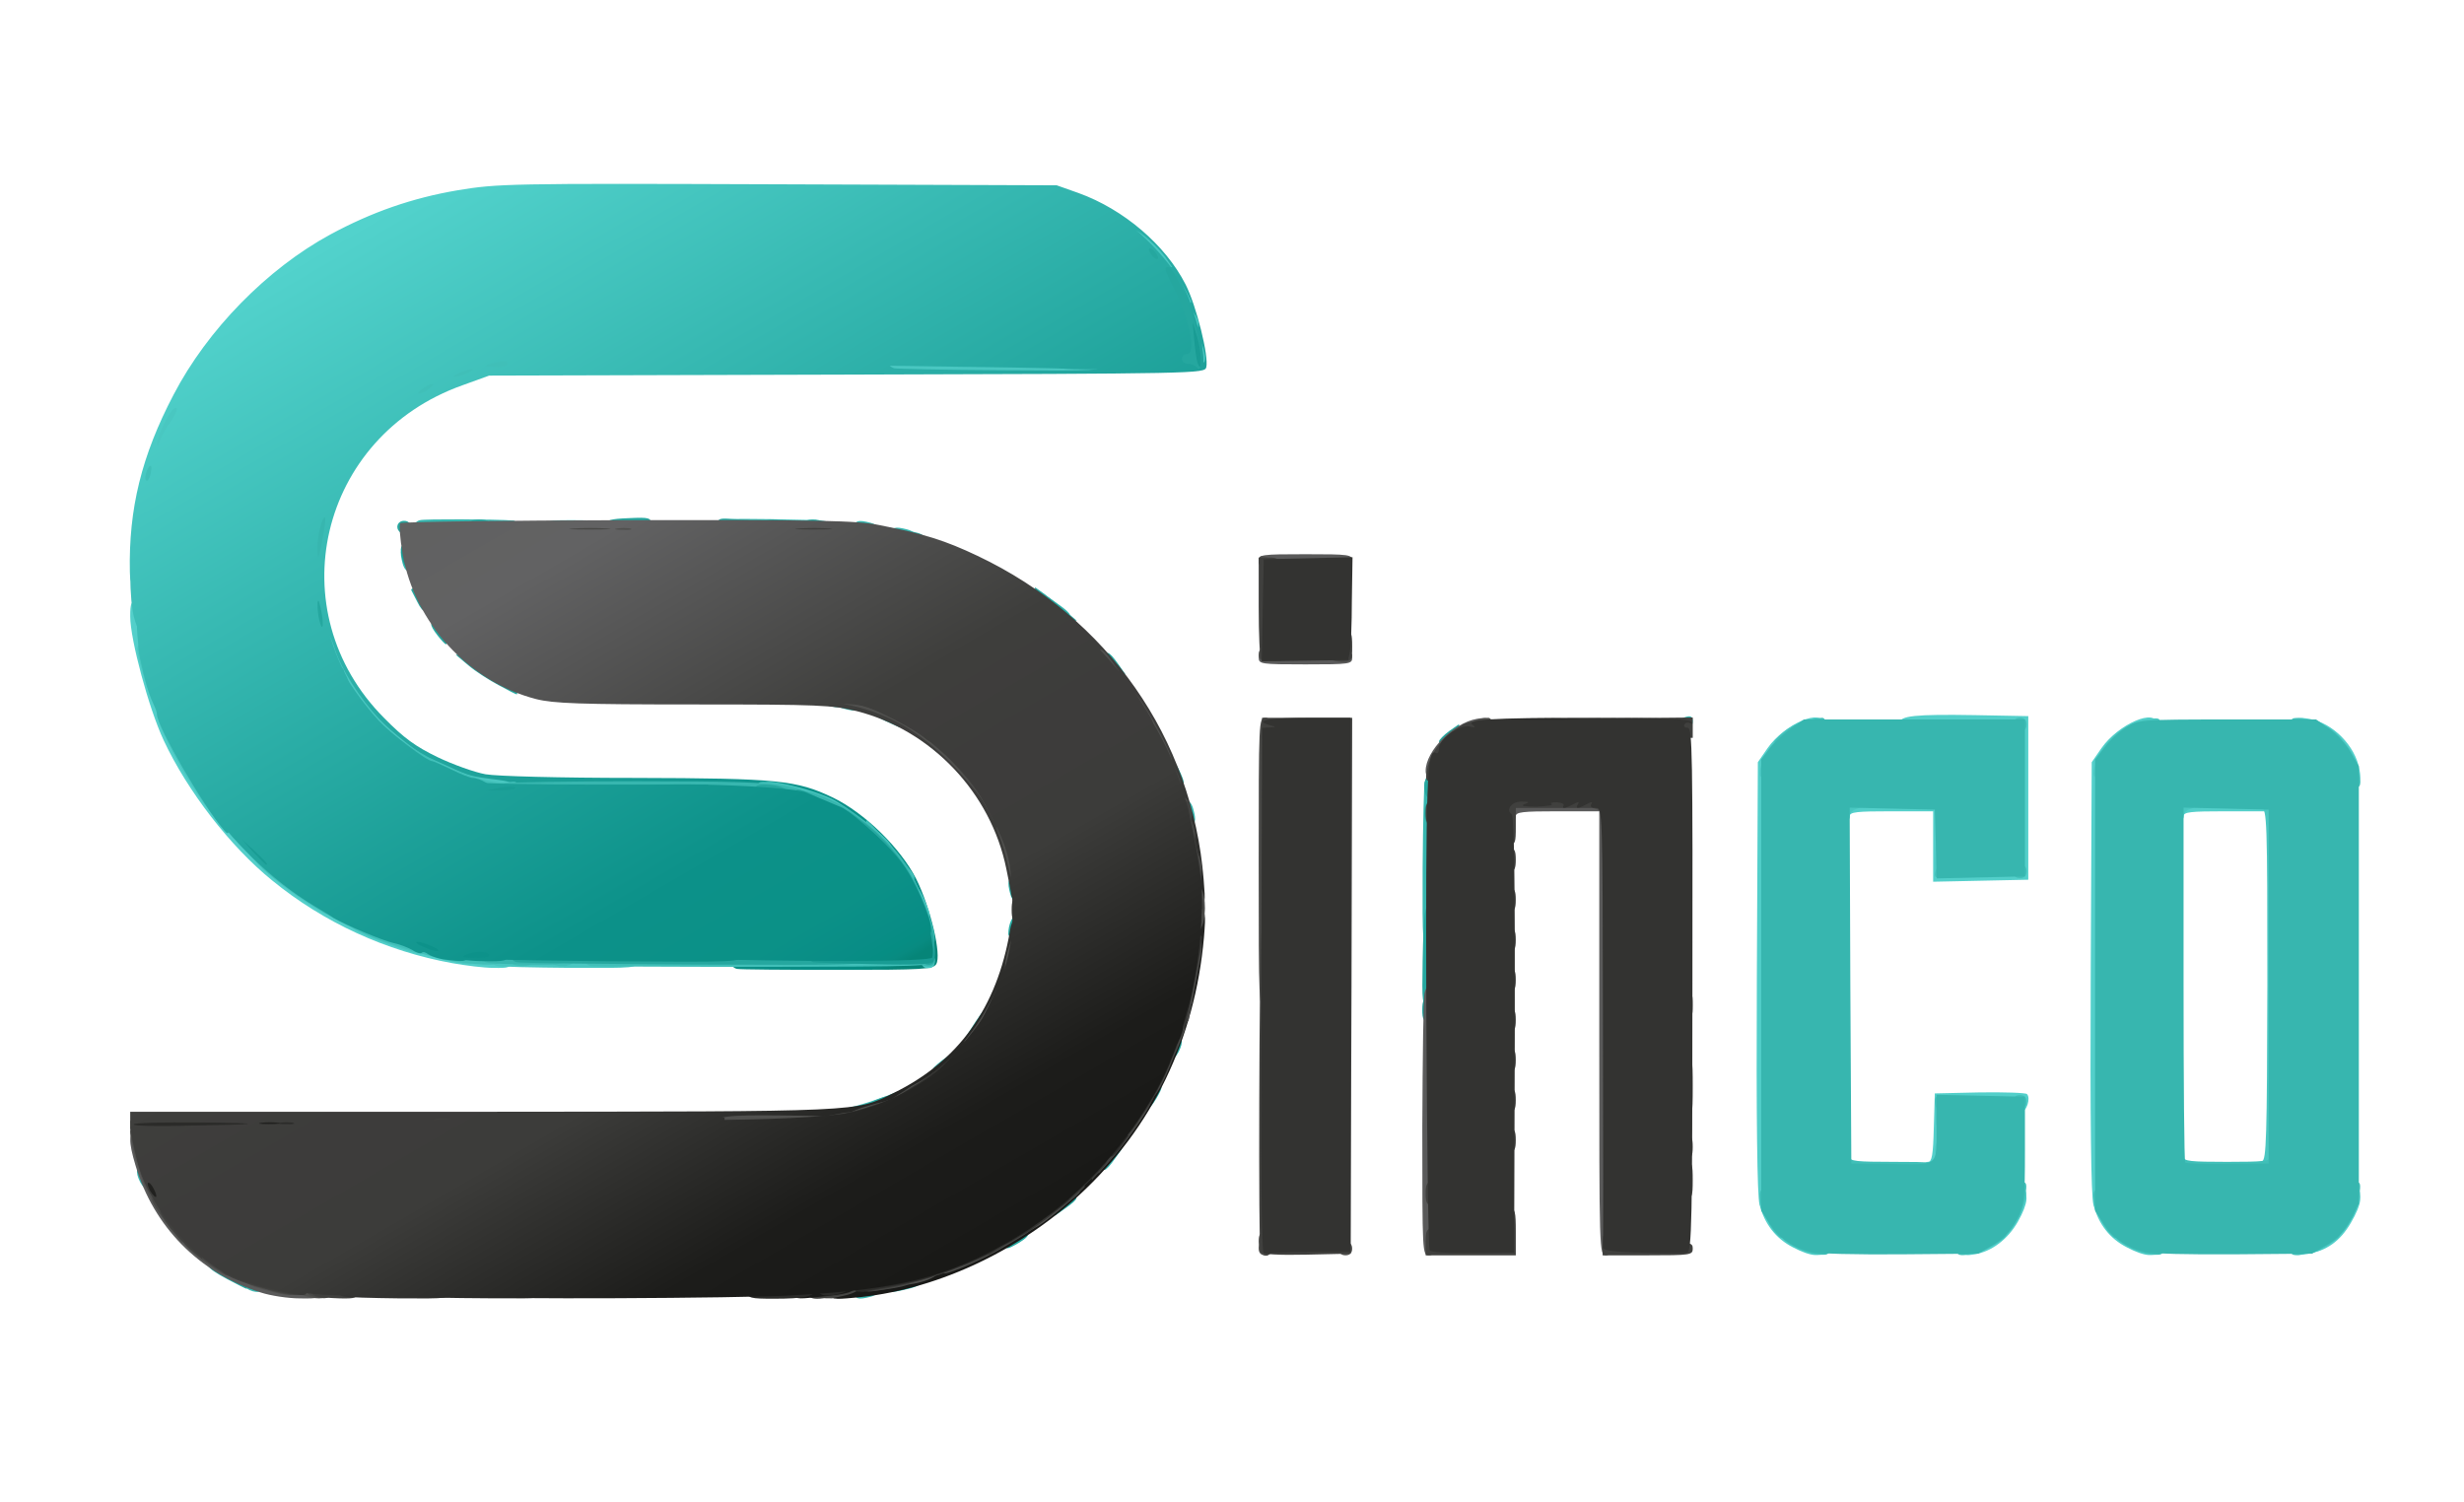 <svg version="1.0" xmlns="http://www.w3.org/2000/svg" width="369" height="225" viewBox="0 0 369 225">
  <defs>
    <linearGradient id="a" gradientUnits="userSpaceOnUse" x1="17.751%" y1="12%" x2="36.314%" y2="64.444%">
      <stop offset="0%" style="stop-color:#52d2cc"/>
      <stop offset="80%" style="stop-color:#0c9189"/>
      <stop offset="91%" style="stop-color:#0b9187"/>
      <stop offset="96%" style="stop-color:#098d86"/>
      <stop offset="98%" style="stop-color:#068d83"/>
      <stop offset="99%" style="stop-color:#088b81"/>
      <stop offset="100%" style="stop-color:#068578"/>
    </linearGradient>
    <linearGradient id="b" gradientUnits="userSpaceOnUse" x1="17.751%" y1="34.222%" x2="36.179%" y2="86.444%">
      <stop offset="0%" style="stop-color:#616161"/>
      <stop offset="11%" style="stop-color:#626263"/>
      <stop offset="42%" style="stop-color:#3e3e3c"/>
      <stop offset="54%" style="stop-color:#3d3c3b"/>
      <stop offset="65%" style="stop-color:#3c3c3a"/>
      <stop offset="87%" style="stop-color:#1c1c1a"/>
      <stop offset="100%" style="stop-color:#191917"/>
    </linearGradient>
  </defs>
  <g fill="#53cfca">
    <path d="M268.5 186.8c-2.55-1.3-4.25-3.5-5-6.4-.35-1.25-.5-12.95-.4-34.05l.15-32.2 1.45-2.1c2.55-3.65 8.3-6.1 8.3-3.55 0 .8-.35 1-1.5 1-.8 0-1.5.25-1.5.5 0 .3-.25.5-.5.5-.85 0-2.7 2.1-3.65 4.1-.8 1.65-.85 4.55-.85 33.1 0 29.8.05 31.45.95 33.2 1.2 2.4 3.65 4.55 5.55 4.95 1.05.2 1.5.55 1.5 1.2 0 1.3-1.75 1.2-4.5-.25m25.5.25c0-.55.3-1.05.7-1.05.85 0 4-1.6 4.2-2.1.1-.25.5-.4.9-.4s.7-.4.7-.85c0-1.75 1.2-4.15 2.1-4.15 1.3 0 1.15 1.7-.4 4.45-1.5 2.65-3.95 4.5-6.5 4.9-1.5.25-1.7.15-1.7-.8m24.5-.25c-2.55-1.3-4.25-3.5-5-6.4-.35-1.25-.5-12.95-.4-34.05l.15-32.2 1.45-2.1c2.55-3.65 8.3-6.1 8.3-3.55 0 .75-.35 1-1.25 1-.7 0-1.65.4-2.2.9-.5.45-1.35 1.2-1.9 1.6s-1.35 1.55-1.8 2.6c-.75 1.65-.85 4.75-.85 33.1 0 29.8.05 31.45.95 33.2 1.2 2.4 3.65 4.55 5.55 4.95 1.05.2 1.5.55 1.5 1.2 0 1.3-1.75 1.2-4.5-.25m25 .25c0-.7.3-1.05 1-1.05.55 0 1.9-.55 3-1.25s2.2-1.25 2.5-1.25c.25 0 .5-.4.5-.85 0-1.75 1.2-4.15 2.1-4.15 1.35 0 1.1 1.85-.55 4.65-1.6 2.75-3.65 4.2-6.55 4.65-1.8.3-2 .2-2-.75m-55.5-12.3c0-.4.35-.75.75-.75.55 0 .75-1 .85-5.1l.15-5.15 6.7-.15c3.7-.05 6.9.05 7.1.25.6.6-.05 2.65-.85 2.65-.4 0-.7-.2-.7-.5s-2.1-.5-5.25-.5h-5.25v10h-1.75c-1.2 0-1.75-.25-1.75-.75m50-.25c0-.25.35-.5.75-.5.45 0 .75-.45.75-1.25 0-.9.25-1.25 1-1.25.8 0 1 .35 1 1.75 0 1.65-.1 1.75-1.75 1.75-.95 0-1.75-.2-1.75-.5"/>
    <path fill="url(#a)" d="M110.35 145.1c-.45-.1-.85-.5-.85-.9 0-.6 2.3-.7 14.5-.7h14.5v-1.1c0-1.65-.95-4.75-2.3-7.8-.65-1.45-1.2-2.7-1.2-2.85 0-.1-.8-1.05-1.75-2.1s-1.75-2.4-1.75-3c0-.85-.3-1.15-1.05-1.15-.95 0-4.95-2.7-5.35-3.6-.1-.25-.5-.4-.9-.4s-1.1-.2-1.6-.5c-3.6-2.1-4.55-2.15-29.4-2.45-16.8-.2-24.25-.45-24.75-.85-.4-.35-1.95-1.1-3.45-1.75-7.7-3.25-13.95-10.15-16.85-18.55-1.25-3.75-1.4-4.8-1.4-10.9 0-9.15 1.6-14.7 5.85-20.15 1.05-1.35 1.25-1.85.65-1.85-.4 0-.75-.2-.75-.5s-.8-.2-1.85.2-2.75.85-3.85 1.05c-3.2.55-5.1 1.9-5.4 3.8-.15 1.1-.4 1.2-2.75 1.2-2.55.05-4.15.8-4.15 2.05 0 .35-.45.8-1 .95s-1 .55-1 .8c0 .3-1 .45-2.35.4-2-.15-2.35 0-2.7.95-.3.7-.85 1.1-1.65 1.1-.65 0-1.3.35-1.5.75-.15.4-.75.75-1.3.75-.95 0-1 .3-1 4.75 0 4.75 0 4.75-1.25 4.75-1.1 0-1.25-.2-1.3-1.85-.2-9.45 1.75-17.4 6.55-26.55 5.05-9.7 14-18.85 23.5-24 6.2-3.35 12.25-5.45 19-6.6 6.05-1 7.45-1.05 48-.9l41.75.15 3.25 1.15c6.8 2.45 13.05 7.8 16.05 13.7 1.65 3.25 3.5 10.8 3.1 12.4-.25.95-1.15.95-53.85 1.1l-53.55.15-4 1.45c-21.5 7.65-27.65 33.85-11.7 49.85 2.95 3 4.7 4.25 8 5.85 2.3 1.1 5.5 2.25 7.15 2.55 1.7.3 11.05.55 22.4.55 21.5.05 24.2.35 29.65 2.95 4.75 2.3 10.1 7.55 12.45 12.15 2.15 4.3 3.85 11.45 3 12.8-.5.75-1.85.85-14.75.85-7.8 0-14.6-.05-15.1-.15m67.9-93.45c-.2-1.35-.5-2.6-.75-2.9-.2-.25-.5-1.1-.65-1.8-.55-2.25-3-6.1-5.35-8.45-3.05-2.95-6.45-5.5-7.3-5.5-.4 0-1.1-.2-1.6-.45-4.15-2.2-4.65-2.3-15.05-2.45-10.45-.2-29.75.95-34.05 1.95-1.25.3-3.2 1-4.35 1.5-1.2.5-2.65.95-3.3.95s-1.6.4-2.15.9c-1.35 1.2-3.5 2.1-5.1 2.1-1.9 0-4 1.05-4.3 2.1-.1.55-.7.9-1.5.9-.7 0-1.3.25-1.3.5 0 .3-.4.5-.9.5-1 0-2.75 1.7-3.25 3.15-.25.65-.85.85-2.5.85-1.55 0-2.45.3-3.1 1-.5.55-1.3 1-1.8 1-1.55 0-2.45.6-2.45 1.55 0 1.05-1.45 1.8-4.5 2.45l-1.75.4 1.65.05c.9.05 1.6.3 1.6.7 0 .45 2.6.55 11.6.5 6.4-.1 21.1.05 32.65.25 11.55.25 29.75.5 40.45.5l19.4.1z"/>
    <path d="M67.75 144.25c-9.95-1.8-19.3-6.1-27-12.4-6.3-5.1-12.7-13.4-16.25-21-2.2-4.7-5-15.05-5-18.55 0-1.9.15-2.3.95-2.3C21.5 90 22 91.3 22 94.3c0 2.05 1.55 8.1 2.5 9.8.3.5.5 1.2.5 1.55 0 1.1 3.3 7.6 5.8 11.45 3 4.5 9.75 11.6 14.15 14.85C53.45 138.2 66.1 143 74.05 143c2.1 0 2.45.15 2.45 1 0 .9-.3 1-2.6.95-1.45 0-4.2-.35-6.15-.7m221.75-17.5v-5.25h-6.25c-5.2 0-6.25.1-6.25.75 0 .4-.2.75-.5.75-.25 0-.5-.8-.5-1.75v-1.8l7.65.15 7.6.15.15 5.15.15 5.1H302v-21h-8.75c-7.3 0-8.75-.1-8.75-.75 0-1.05 2.35-1.3 11.25-1.15l8 .15v24.5l-7.1.15-7.15.15zm50-3.25v-2h-6.25c-5.2 0-6.25.1-6.25.75 0 .4-.2.75-.5.75-.25 0-.5-.8-.5-1.75v-1.8l7.65.15 7.6.15.15 2.9c.15 2.6.05 2.85-.9 2.85-.85 0-1-.3-1-2m11.8-8.25c-.2-.95-.55-1.75-.85-1.75-.25 0-.7-.5-1-1.1-.5-1.15-3.4-2.9-4.7-2.9-.45 0-.75-.45-.75-1.05 0-.95.2-1.05 1.8-.8 3.55.6 6.95 4.05 7.55 7.65.25 1.45.15 1.7-.75 1.7-.75 0-1.05-.45-1.3-1.75"/>
  </g>
  <g fill="#49c7c1">
    <path d="M270.5 187.55c-1.6-.5-3.5-1.65-3.5-2.15 0-.25.8-.4 1.75-.4s1.75.25 1.75.5c0 .3.7.5 1.5.5 1.15 0 1.5.2 1.5 1 0 1.05-.8 1.2-3 .55m23-.45c0-.85.4-1.1 2.25-1.4 1.4-.2 2.25-.55 2.25-1 0-.4.3-.7.7-.7s.85-.55 1-1.25c.2-.7.65-1.25 1.05-1.25.5 0 .75-.55.75-1.75 0-1.4.2-1.75 1-1.75 1.35 0 1.25 1.15-.2 4.35-1.35 2.85-3.9 4.85-7 5.4-1.6.3-1.8.25-1.8-.65m27 .45c-1.6-.5-3.5-1.65-3.5-2.15 0-.25.8-.4 1.75-.4s1.75.25 1.75.5c0 .3.7.5 1.5.5 1.15 0 1.5.2 1.5 1 0 1.05-.8 1.2-3 .55m25-1.05c0-.75.35-1 1.25-1 .8 0 1.25-.3 1.25-.75 0-.4.3-.75.7-.75s.85-.55 1-1.25c.2-.7.65-1.25 1.05-1.25.5 0 .75-.55.75-1.75 0-1.4.2-1.75 1-1.75 1.35 0 1.25 1.15-.2 4.35-1.75 3.7-6.8 6.8-6.8 4.15m-81.5-4.95c-.8-1.55-.6-2.55.5-2.55.8 0 1 .35 1 1.75 0 1.95-.7 2.3-1.5.8m50 0c-.8-1.55-.6-2.55.5-2.55.8 0 1 .35 1 1.75 0 1.95-.7 2.3-1.5.8m24-6.75c0-.4.35-.8.75-.9.65-.15.75-3.4.8-26.4 0-24.8-.05-26.25-.9-26.55-.6-.25-.3-.4 1-.4l1.85-.05v55h-1.75c-1.2 0-1.75-.25-1.75-.7m-48.1-1.65c-.3-1.4.1-2.65.9-2.65.45 0 .7.55.7 1.75 0 1.85-1.2 2.5-1.6.9m.05-4.75c-.25-3.6-.15-4.15.7-4.3.7-.15.85.2.85 2.35 0 1.95-.2 2.55-.75 2.55-.4 0-.75-.3-.8-.6M74.4 144.65c-.5-.1-.9-.55-.9-.95 0-.6 1.8-.7 11-.7 10.65 0 11 .05 11 1s-.3 1-10.1.95c-5.6-.05-10.55-.15-11-.3M138 144c0-.65.35-1 1-1s1 .35 1 1-.35 1-1 1-1-.35-1-1m-70.85-.1c-2.3-.5-3.05-1.9-1-1.9 2.9 0 4.85.65 4.85 1.55 0 1.05-.6 1.1-3.85.35m-8.75-2.4c-4.55-1.7-5.9-2.35-5.9-3 0-.85 4-.6 4.3.25.2.4.75.75 1.3.75.5 0 2.05.35 3.45.8 1.8.6 2.45 1.05 2.45 1.75 0 1.25-.9 1.15-5.6-.55m78.4-5.1c-.4-1.65-.35-3.9.1-3.9s1.3 1.45 2.1 3.65c.45 1.25.35 1.35-.7 1.35-.8 0-1.3-.35-1.5-1.1m-91.1-1.35c-1.65-1.1-3.75-2.65-4.7-3.5l-1.75-1.5 1.9-.05c1.3 0 1.85.2 1.85.75 0 .4.45.75 1 .75.75 0 1 .35 1 1.25 0 1.05.25 1.25 1.45 1.25 2.25 0 3.05.5 3.05 1.8 0 .65-.2 1.2-.45 1.2s-1.75-.9-3.35-1.95m88.8-4.9.05-1.9 1.2 1.4c1.6 1.8 1.55 2.35 0 2.35-1.1 0-1.25-.2-1.25-1.85m155.35-2c.1-4.75.05-4.65.9-4.65.6 0 .75.8.75 4 0 3.5-.1 4-.85 4-.8 0-.9-.45-.8-3.35M131 126c0-1.4-.15-1.5-1.75-1.5-1.55 0-1.75-.15-1.75-1.25 0-1.05-.25-1.25-1.55-1.25-.85 0-2.25-.35-3.1-.75-2.55-1.15-6-2.25-7.2-2.25-.85 0-1.15-.3-1.15-1.05 0-.95.2-1 2.15-.7 2.35.4 5.95 1.45 7.85 2.35 2.2 1.05 7.85 5.4 8.7 6.65.8 1.25.8 1.25-.7 1.25-1.35 0-1.5-.15-1.5-1.5m-99.85-4.85c-2.2-2.85-4.4-6.55-6.1-10.15-1.55-3.2-1.55-3.25-.5-3.4q1.95-.3 1.95 2.55c0 .85.25 1.35.75 1.35.4 0 .75.45.75 1s.25 1 .5 1c.3 0 .5.35.5.75s.25.75.5.75c.3 0 .5.25.5.55s.35.85.75 1.25c.4.45.75 1.2.75 1.75 0 .5.35.95.75.95.5 0 .75.55.75 1.75 0 .95-.1 1.75-.2 1.75s-.85-.85-1.65-1.85m244.35.1c0-1.65.1-1.75 1.75-1.75 1.95 0 2.5 1.2.75 1.65-.55.15-1 .6-1 1.05s-.35.8-.75.8c-.5 0-.75-.55-.75-1.75m50 0c0-1.65.1-1.75 1.75-1.75 1.95 0 2.5 1.2.75 1.65-.55.15-1 .6-1 1.05s-.35.8-.75.8c-.5 0-.75-.55-.75-1.75M69 117.65c-2.05-.65-3.8-1.45-3.9-1.7s-.6-.45-1.15-.45c-.5 0-.95-.35-.95-.75 0-.45-.45-.75-1.25-.75-.7 0-1.25-.2-1.25-.5 0-.25-.35-.5-.75-.5s-.75-.2-.75-.5c0-.25-.35-.5-.75-.5s-.75-.35-.75-.75-.25-.75-.55-.75c-.75 0-3.45-2.6-3.45-3.3 0-.35-.35-.7-.75-.9-.4-.15-.75-.6-.75-1.05 0-.4-.2-.75-.5-.75-.25 0-.5-.8-.5-1.75 0-1.4-.2-1.75-1-1.75s-1-.35-1-1.5c0-.8-.2-1.5-.5-1.5-.25 0-.5-.8-.5-1.75 0-2.7 1.2-2.15 2.15.95.95 3 3.75 7.45 6.7 10.55 1.6 1.75 6.75 5.75 7.35 5.75.1 0 1.5.6 3.1 1.35 3.05 1.4 3.3 1.45 7.35 1.95 1.85.25 2.35.5 2.35 1.25 0 1.35-3.25 1.2-8-.4m282.1-2.15c-.3-1.1-.6-2.45-.6-3 0-.75-.35-1-1.25-1-1.05 0-1.25-.25-1.25-1.5 0-1.5 0-1.5 1.2-.75 1.7 1.15 3.7 4.2 4.05 6.4.3 1.6.25 1.85-.55 1.85-.65 0-1.15-.6-1.6-2m-87.45-.5c.45-2.1 2.25-4.65 4.2-5.9 2.05-1.35 3.15-1.4 3.15-.1 0 .55-.35 1-.75 1s-.75.25-.75.5c0 .3-.25.5-.55.5-.7 0-1.95 1.25-1.95 1.95 0 .3-.35.55-.75.55q-.75 0-.75 1.5c0 1.2-.2 1.5-1.05 1.5-.9 0-1.05-.2-.8-1.5m50 0c.7-3.5 4.05-6.6 7.8-7.25 1.85-.3 2.05-.25 2.05.65 0 .85-.45 1.1-2.75 1.35-2.25.3-2.75.55-2.75 1.3 0 .55-.2.95-.5.95-.25 0-.5.35-.5.75s-.35.75-.75.75q-.75 0-.75 1.5c0 1.2-.2 1.5-1.05 1.5-.9 0-1.05-.2-.8-1.5m29.85-6.5c0-1.05.5-1.2 2.4-.7 1.8.5 1.35 1.7-.65 1.7-1.4 0-1.75-.2-1.75-1m-321.95-7.1c-1.3-4.5-1.3-4.9-.05-4.9.8 0 1 .35 1 1.7 0 .95.25 1.8.55 1.9s.65 1.25.8 2.55c.25 1.85.15 2.35-.45 2.35-.5 0-1.1-1.25-1.85-3.6"/>
    <path fill="url(#a)" d="M20.1 92.55c-.75-2.4-.8-10.75-.1-10.3.3.2.5-1.05.5-3.4 0-3.8 1-8.15 2.35-10.2.45-.65.85-1.1.95-1 .2.2-1.15 4.35-1.8 5.45-.3.5-.5 1.45-.5 2.2 0 1.85 1.2 1.25 1.4-.75.15-1.55 1.35-2 1.35-.5 0 1.15 1.25.8 1.9-.55.7-1.4 3.2-2 3.9-.95.25.45.55.4 1.2-.2.45-.5 1.05-.85 1.3-.85s.45-.3.45-.6c0-.35.8-1.35 1.85-2.25 1.45-1.25 1.95-1.45 2.35-.95.9 1.1 2.3 1.35 2.65.5.4-1-.3-1.6-.85-.7-.25.4-.6.6-.75.4-.25-.25.2-1.45 1.15-2.9.1-.1.35.1.65.5.3.5.55.6.85.2.2-.3.75-.65 1.25-.85.45-.15.85-.65.85-1.1 0-.9.8-1 1.15-.1.2.45.4.45.75-.1.35-.45.95-.55 1.85-.35.95.25 1.25.2.95-.25-.25-.45-.1-.5.45-.3.45.15.95.1 1.1-.2.2-.25.5-.35.75-.2s.6 0 .8-.3c.15-.3.05-.7-.25-.9-.4-.25-.35-.65.2-1.35.7-.85.7-.85.45-.05-.5 1.4 1.9.9 2.55-.5C54 58.5 54.6 58 55.1 58c.45 0 1.85-.65 3.05-1.5 1.25-.8 2.5-1.5 2.75-1.5.3 0 .8-.4 1.05-.85.3-.5.55-.65.55-.4 0 .3.2.8.45 1.2.4.6.6.65 1.25.1.55-.45.65-.9.35-1.25-.35-.4-.1-.6.85-.7.7-.05 1.5-.3 1.8-.6s.7-.15 1.15.4c.6.8.65.8.35 0-.2-.55 0-1 .5-1.2.45-.15.8-.6.8-1 0-.6.9-.95 2.1-.75.2 0 1.15-.3 2.1-.7 1.15-.5 1.8-1.1 1.8-1.7 0-1 .9-1.55 2.55-1.55.5 0 1.45-.7 2.05-1.55.85-1.1 1.4-1.45 2.15-1.2 2.15.65 2.75.65 3 .2.2-.25.05-.45-.2-.45-.3 0-.55-.2-.55-.5 0-.25.3-.5.65-.5.4 0 1.1-.45 1.6-1s1.3-1 1.85-1c.5 0 .9-.2.9-.5 0-.25.6-.5 1.3-.5.8 0 1.4-.35 1.5-.9.3-1.1 2.45-2.1 4.45-2.1.85 0 2.05-.35 2.65-.8.6-.4 1.1-.6 1.1-.45s.5-.15 1.1-.75c.6-.55 1.6-1 2.25-1s2.15-.45 3.35-1.05c1.25-.55 2.55-1.1 2.9-1.15 3.2-.65 5.4-.9 14.15-1.55 17-1.3 33.85-1 37.15.7.45.25 1.4.65 2.1.95.7.25 1.85.7 2.65 1.05 3.2 1.25.5 2.1-3.4 1-1.1-.3-2.1-.7-2.25-.9-.75-1.15-3.7-1.4-10.3-1-8.55.55-10.05.75-10.4 1.7-.2.55-1.05.75-3.05.75-2.4 0-2.75.1-2.75 1 0 .7-.7 1.3-2.25 2.05-1.25.6-2.5 1.5-2.8 2-.25.55-1 .95-1.65.95s-1.55.45-2.05 1c-.7.75-1.55 1-3.6 1-2.5 0-2.65.1-2.65 1.2 0 .8-.35 1.35-1 1.55-.55.15-1 .55-1 .8s-.9.45-2 .45c-1.65 0-2 .15-2 1 0 .75-.35 1-1.4 1-.8 0-1.85.45-2.3.95-.5.55-1.6 1.05-2.5 1.15-1.15.1-1.6.4-1.7 1.3-.15.8-.5 1.1-1.5 1.1-1.05 0-1.2.1-.6.5.45.3 6.55.5 14.65.5C131.9 53 132 53 132 54.05v1.05l-26.85-.35c-26.25-.35-31.1-.2-34.4 1.2-2.95 1.25-3.9 1.55-4.7 1.55-.5 0-1.3.45-1.8 1s-1.1 1-1.35 1c-.45 0-1.25.65-4.1 3.3-1 .95-2.05 1.7-2.3 1.7-.3 0-.5.25-.5.55s-.75 1.4-1.6 2.45c-4.05 4.75-6.15 11.35-6.15 19.15 0 4.7-.1 5.35-.85 5.35-1 0-1.65-3.2-1.3-6.5l.2-2h-1.9c-1.5 0-1.9.2-1.9.95 0 .7-.45 1-2 1.2-1.35.15-2.55.8-3.85 2.05-1.25 1.15-2.4 1.8-3.3 1.8-.75 0-1.85.45-2.45 1s-1.6 1-2.25 1-1.15.2-1.15.4c0 .7-2.7 1.95-4.8 2.3-2.05.3-2.05.25-2.6-1.65m41.15-33.7c1-.75.65-1.95-.45-1.55-.75.3-1.45 2.2-.85 2.2.2 0 .75-.3 1.3-.65m9.15-4.8c.15-.4-.05-.6-.45-.45-.35.1-.75.5-.85.85-.15.4.05.6.45.45.35-.1.75-.5.85-.85"/>
    <path d="M23.55 66.4c-.05-.95 1.75-4.75 2.5-5.2.8-.5.5.55-.75 2.3-.65 1-1.3 2.2-1.45 2.75-.2.8-.25.85-.3.15M133.9 55.15c-.5-.15-.9-.55-.9-.95 0-.6 2.5-.7 16-.7 15.75 0 16 0 16 1 0 1.05-.2 1.05-15.1.95-8.35-.05-15.55-.2-16-.3m44.6-2.4c0-2 1.2-2.45 1.7-.6s.35 2.35-.7 2.35c-.8 0-1-.35-1-1.75m-1-5c0-1.95.3-2.15 1.3-.85s.85 2.6-.3 2.6c-.8 0-1-.35-1-1.75m-1.5-4c0-2.65.65-2.3 2.4 1.4.1.2-.4.35-1.1.35-1.15 0-1.3-.2-1.3-1.75m-3.9-4.35c-.35-.35-.6-.85-.6-1.2 0-.3-.45-.7-1-.85-.7-.15-1-.7-1-1.55 0-.7.2-1.3.45-1.3.7 0 3.4 2.4 4.6 4.05l1 1.45h-1.4c-.8 0-1.7-.25-2.05-.6"/>
  </g>
  <g fill="#40bfb8">
    <path d="M271 187.55c-1.75-.45-3.3-1.4-2.9-1.8.2-.2 1.6-.2 3.15 0 2.25.25 2.75.5 2.75 1.3 0 1-.65 1.1-3 .5m22-.55c0-.8.35-1 1.75-1 2 0 2.45 1.2.65 1.7-1.9.5-2.4.35-2.4-.7m28 .55c-1.75-.45-3.3-1.4-2.9-1.8.2-.2 1.6-.2 3.15 0 2.25.25 2.75.5 2.75 1.3 0 1-.65 1.1-3 .5m22-.55c0-.8.35-1 1.75-1 2 0 2.45 1.2.65 1.7-1.9.5-2.4.35-2.4-.7m-46-1.25c0-1.1.2-1.25 1.75-1.25 2.15 0 2.2.5.3 1.65-1.9 1.1-2.05 1.1-2.05-.4m50 0c0-1.1.2-1.25 1.75-1.25 2.15 0 2.2.5.3 1.65-1.9 1.1-2.05 1.1-2.05-.4m-81.15-1.15c-1.05-1.15-2.35-4.25-2.35-5.6 0-.65.35-1 1-1 .85 0 1 .35 1 2 0 1.45.2 2 .75 2 .5 0 .75.55.75 1.75 0 2-.05 2.05-1.15.85m50 0c-1.05-1.15-2.35-4.25-2.35-5.6 0-.65.35-1 1-1 .85 0 1 .35 1 2 0 1.45.2 2 .75 2 .5 0 .75.55.75 1.75 0 2-.05 2.05-1.15.85M301 181.9c0-3.05.65-4.9 1.65-4.9.85 0 .95.2.65 2.05-.4 2.35-1.1 3.95-1.8 3.95-.3 0-.5-.5-.5-1.1m50 0c0-3.05.65-4.9 1.65-4.9.85 0 .95.2.65 2.05-.4 2.35-1.1 3.95-1.8 3.95-.3 0-.5-.5-.5-1.1m-75-7.65c0-.95.25-1.75.5-1.75.3 0 .5.35.5.75 0 .65 1.05.75 6.5.75 6.15 0 6.5.05 6.5 1s-.35 1-7 1h-7zm50 0c0-.95.25-1.75.5-1.75.3 0 .5.35.5.75 0 .65 1.05.75 6.5.75s6.5-.1 6.5-.75c0-.4.25-.75.5-.75.3 0 .5.8.5 1.75V176h-15zm-36.15-8.7c-.25-1.1 0-1.55 1-1.55.35 0 .65.55.65 1.25 0 1.5-1.25 1.7-1.65.3m11.65-.55c0-.65.35-1 1-1s1 .35 1 1-.35 1-1 1-1-.35-1-1M77.4 144.6c-1.7-.35-1-1.6.85-1.6 1.15 0 1.75.25 1.75.7 0 .75-1.25 1.2-2.6.9m6 0c-1.7-.35-1-1.6.85-1.6 1.15 0 1.75.25 1.75.7 0 .75-1.25 1.2-2.6.9m5 .05c-.5-.15-.9-.55-.9-.95 0-.6 3.85-.7 26.3-.7 24.75 0 26.25.05 26.1.9-.15.8-1.8.85-25.4.9-13.9 0-25.65-.05-26.1-.15m-21.65-.9c-2.85-.6-9.8-2.75-11.65-3.65-.45-.25-1.75-.9-2.85-1.4-4.6-2.2-11.65-7.05-14-9.7l-.95-1.05 1.95.15c1.75.15 2 .3 2.15 1.55.15 1.15.4 1.35 1.65 1.35 1.1 0 1.45.25 1.45 1 0 .65.35 1 1 1 1.2 0 3.5 1.05 3.5 1.6 0 .2.35.4.75.4s.75.35.75.75c0 .5.5.75 1.4.75.8 0 1.85.4 2.4.9.55.55 1.55 1.1 2.2 1.25 4.65 1.15 6 1.55 6 1.95 0 .2.65.4 1.4.4s1.65.25 1.9.5c.3.3 2.5.65 4.85.85 3.8.25 4.35.4 4.35 1.2s-.4.95-2.6.9c-1.45-.05-4-.35-5.65-.7m71.05-4.3c-.15-.85-.3-2.1-.3-2.75 0-.7-.3-1.2-.7-1.2-.75 0-1.3-1.5-1.3-3.65 0-.9.25-1.35.6-1.25.7.25 3.2 6.2 3.7 8.7.25 1.45.2 1.7-.7 1.7-.7 0-1.05-.45-1.3-1.55m152.05-8.95c.15-.55.6-1 .95-1 .4 0 .7.45.7 1 0 .65-.35 1-.95 1-.7 0-.9-.25-.7-1m11.65 0c0-.65.35-1 1-1s1 .35 1 1-.35 1-1 1-1-.35-1-1m-168.5-2c0-1.2-.2-1.5-1.05-1.5-1.5 0-2.55-1.3-2.35-2.85l.15-1.4 2.15 2.2c1.2 1.25 2.6 2.85 3.15 3.65l1 1.4h-1.5c-1.4 0-1.55-.15-1.55-1.5"/>
    <path fill="url(#a)" d="M33.45 124.2c-2.95-3.35-9.95-15.5-9.95-17.2 0-.3-.2-.9-.45-1.4-1.95-4-3.25-12.95-2.15-14.9.4-.6.55-.7.6-.25 0 .4.4 1 .85 1.35.75.5 1.15.45 2.25-.2.7-.4 1.45-1.25 1.65-1.8.2-.65.4-.8.6-.4.4 1 1.4.7 3.15-1 1-.95 1.75-1.35 1.9-1 .35 1.1 1.55.6 3.15-1.35.9-1.2 1.85-1.85 2.25-1.7s.7-.05.7-.55c0-.9.75-1.1 1.25-.3.15.3.65.5 1.05.5.45 0 .6-.25.4-.6-.2-.3 0-.8.4-1.1.45-.3.9-1 1.05-1.55.25-.95.25-.95.6.15.5 1.55 1.2 1.4 1.8-.4.7-1.95 1.45-1.95 1.45 0 0 2.15.9 1.85 1.25-.35 1.05-6.4 6.4-14.95 12-19.15.95-.7.95-.7.25.25-.4.55-1.9 2.2-3.3 3.65s-2.85 3.25-3.25 4c-.35.75-1.2 2.2-1.8 3.2-1.05 1.75-2.65 7.85-3.35 12.95-.45 3.25 1.5 11.4 3.8 15.65 1.2 2.25.75 2.9-2.1 2.7-1.65-.15-1.75-.25-1.9-2-.1-1.05-.35-1.9-.65-1.9-.25 0-.45.25-.45.5 0 .3-.65.5-1.5.5-.8 0-1.5.25-1.5.55 0 .25-.75.8-1.65 1.2-.95.4-1.95 1.05-2.35 1.45-.35.45-1.15.8-1.8.8s-1.2.25-1.2.5c0 .3-.45.5-1 .5s-1 .2-1 .45-.8.8-1.75 1.25-1.75 1.05-1.75 1.3c0 .3-.35.5-.75.5-.55 0-.75.6-.75 2.2 0 1.3-.25 2.3-.6 2.45q-.75.3 0 .3c.35.05.6.7.6 1.55 0 1.15.2 1.5 1 1.5.75 0 1.1.45 1.35 1.5.15.85.6 1.5.95 1.5.4 0 .7.3.7.7s.25.8.55.9.45.95.35 1.85c-.15 1.6-.2 1.65-.95.75"/>
    <path d="M121 119.7c0-1.1.15-1.2 1.15-.9 2.75.8 3.1 2.2.6 2.2-1.55 0-1.75-.15-1.75-1.3m-6.1-.55c-1-.15-1.4-.5-1.4-1.25 0-.9.2-.95 2.65-.65 2.8.4 4.35 1 4.35 1.75 0 .5-2.9.55-5.6.15m-44.15-.65c-.15-.25-.85-.5-1.55-.5-.65 0-1.2-.2-1.2-.5 0-.25-.45-.5-1-.5s-1-.2-1-.45-.8-.6-1.75-.75c-.95-.2-1.75-.55-1.75-.8 0-.3-.35-.5-.75-.5s-.75-.2-.75-.5c0-.25-.35-.5-.75-.5s-.75-.2-.75-.5c0-.25-.35-.5-.75-.5q-.75 0-.75-1.5v-1.55l2.9 1.95c5.3 3.65 12.4 6.3 15.25 5.75 1.15-.2 1.35-.1 1.35.8 0 .95-.25 1.05-3.2 1.05-1.8 0-3.4-.2-3.55-.5m280.75-2.25c0-2 1.2-2.45 1.7-.6s.35 2.35-.7 2.35c-.8 0-1-.35-1-1.75M265.75 111c.15-.25.95-.95 1.75-1.5l1.5-1.05v1.5c0 1.45-.15 1.55-1.8 1.55-1 0-1.65-.2-1.45-.5m4.25-2.2c0-.65 1.4-1.3 2.9-1.3.3 0 .6.45.6 1 0 .8-.35 1-1.75 1-1.15 0-1.75-.25-1.75-.7m31.5-.3c0-.65.35-1 1-1s1 .35 1 1-.35 1-1 1-1-.35-1-1m41.5 0c0-1.05.5-1.2 2.4-.7 1.8.5 1.35 1.7-.65 1.7-1.4 0-1.75-.2-1.75-1M21.85 71c.4-1.5 1.05-1.7.75-.25-.1.7-.4 1.25-.6 1.25-.25 0-.3-.45-.15-1M63.2 58.25c.55-.4 1.2-.75 1.5-.75.25 0 .05.35-.5.75-.5.4-1.15.7-1.45.7-.25 0-.05-.3.45-.7m4.8-1.9c0-.15.75-.5 1.6-.8.9-.3 1.4-.35 1.15-.1-.6.5-2.75 1.25-2.75.9"/>
    <path fill="url(#a)" d="M159.9 55.25c-.1-.1-12.85-.3-28.4-.5-30.95-.4-36.95-.55-37.4-.95-.15-.15.3-.3.95-.3 1.5-.05 3.3-1.3 2.35-1.65-.35-.15-.05-.3.65-.3 1.95-.05 4.45-1.05 4.3-1.7-.05-.35.2-.55.55-.45.4.05 1.15-.45 1.7-1.15.8-1.05 1.15-1.15 1.7-.7.6.45.95.35 1.85-.5.65-.55 1.75-1.05 2.5-1.05 1 0 1.35-.25 1.35-1 0-.85.35-1 2-1 1.1 0 2-.2 2-.45s.45-.65 1-.8c.6-.2 1-.75 1-1.35 0-.55.4-1.35.9-1.7 1-.8 3.1-.9 3.1-.2 0 .85 1.3.55 2.25-.5.5-.55 1.4-1 2.05-1s1.4-.4 1.65-.95c.3-.5 1.55-1.4 2.85-2 1.55-.75 2.2-1.35 2-1.8-.35-1 .25-1.25 3.2-1.3 1.6-.05 2.7-.35 2.85-.75.35-.9 1.7-1.1 11.45-1.7 7.4-.5 8.85-.45 10.4.2 1 .4 1.9.7 2 .65.05-.05.45.15.85.45s1.35.7 2.1.9c3.05.7 9.35 6.85 11.55 11.15 1.55 3.15 1.65 4.15.3 4.15-.8 0-1-.35-1-1.5 0-.95-.25-1.5-.7-1.5-.35 0-.95-.65-1.3-1.5-.35-.8-.8-1.5-1.05-1.5s-.45-.55-.45-1.2c0-1.1-.25-1.25-2.35-1.55-1.35-.15-2.75-.45-3.15-.65-.4-.25-1.95-.3-3.35-.2-2.2.15-2.65.35-2.65 1.15s-.35.95-2 .95c-1.55 0-2 .2-2 .9 0 .5-.65 1.1-1.6 1.5-.9.35-2.05.9-2.5 1.15-.5.25-1.25.45-1.65.45-1.4 0-4.25 1.95-4.25 2.95 0 .65-2.9 2.05-4.3 2.05-.65 0-1.3.25-1.45.5-.15.3-.9.5-1.6.5-.8 0-1.35.35-1.5 1-.15.55-.7 1-1.2 1-.55 0-.95.2-.95.45 0 .3-.75.6-1.6.7-.9.1 2.3.25 7.1.25 4.8.05 15 .25 22.6.45l13.85.3-.3-2.55c-.25-2.2-.15-2.6.5-2.6.85 0 1.35 1.8 1.5 5.05l.1 1.7-10.1.05c-5.6.05-10.2 0-10.25-.05"/>
    <path d="M73.5 54.5c1.8-.55 2.5-.55 2.5 0 0 .3-.85.5-1.85.45-1.7-.05-1.75-.1-.65-.45"/>
  </g>
  <g fill="#37b6af">
    <path d="M128 193.5c0-.8.35-1 1.75-1 2 0 2.45 1.2.65 1.7-1.9.5-2.4.35-2.4-.7m-91.1-.55c-1.45-.8-1.05-1.45.85-1.45 1.4 0 1.75.2 1.75 1 0 1.1-1.2 1.3-2.6.45m234.35-5.4c-2.75-.7-4.75-2.05-6.15-4.15l-1.35-2.1v-67.55l1.2-1.6c.7-.9 2.15-2.25 3.2-3l2-1.4h33.1v23.5l-6.6.15-6.6.15-.15-5.15-.15-5.15-6.4-.15-6.35-.15.1 26.65.15 26.65 5.4.05c7.85.15 7.35.5 7.35-5.35v-5l6.65.15 6.6.15v8c0 7.5-.1 8.15-1.2 10.4-.85 1.65-1.95 2.8-3.5 3.75l-2.3 1.35-11.75.1c-6.45.05-12.4-.1-13.25-.3m50 0c-2.75-.7-4.75-2.05-6.15-4.15l-1.35-2.1v-67.55l1.45-1.85c.75-1.05 2.25-2.4 3.25-3 1.75-1.1 2.15-1.15 15.1-1.15h13.3l2 1.4c1.1.75 2.5 2.3 3.2 3.5l1.2 2.1v65.5l-1.2 2.4c-.85 1.65-1.95 2.8-3.5 3.75l-2.3 1.35-11.75.1c-6.45.05-12.4-.1-13.25-.3m18.5-39.8v-26.5l-6.35-.15-6.4-.15v26.45c0 14.55.1 26.55.25 26.7s3 .25 6.4.2l6.1-.05zM21 177.05c-.8-1.55-.6-2.55.5-2.55.8 0 1 .35 1 1.75 0 1.95-.7 2.3-1.5.8m144-3.25c0-1.65.1-1.8 1.55-1.8h1.5l-1.05 1.5c-1.55 2.2-2 2.25-2 .3m-41-6.45c0-.5.85-.95 2.65-1.35 1.4-.3 3.45-.9 4.5-1.3 1.85-.7 1.85-.7 1.85.55 0 1.1-.2 1.25-1.7 1.25-.95 0-1.8.25-1.9.5-.1.3-1.35.65-2.8.85-2.15.25-2.6.15-2.6-.5m15.75-7.35c.15-.25.95-.95 1.75-1.5l1.5-1.05v1.5c0 1.45-.15 1.55-1.8 1.55-1 0-1.65-.2-1.45-.5m-1.35-15.35c-1.4-.35-1.1-1.65.35-1.65.75 0 1.25.3 1.25.7 0 .9-.5 1.2-1.6.95m-65.5-.5c-.5-.1-.9-.55-.9-.95 0-.55 1.15-.7 6.25-.7 5.9 0 6.25.05 6.25 1s-.3 1-5.35.95c-3-.05-5.8-.15-6.25-.3"/>
    <path fill="url(#a)" d="M66.25 143.65c-.8-.15-1.8-.5-2.15-.75-.35-.3-.75-.4-.95-.2-.15.15-.8 0-1.35-.4-.6-.35-1.85-.85-2.8-1.05-1.65-.35-7.3-2.75-9-3.75-.4-.3-1.75-1.1-3-1.85-6.3-3.8-12.5-9.85-16.65-16.05-4.3-6.5-5.55-9.15-7.9-16.25-1.75-5.15-1.95-6.25-1.5-7.8l.45-1.8v1.75c-.1 2.35 2.05 8.9 3.4 10.6.95 1.15 1.2 1.25 1.7.65s.75-.6 1.8.1c.7.45 1.2.55 1.2.25s.8-.95 1.75-1.4 1.75-1 1.75-1.25.45-.45 1-.45 1-.2 1-.5c0-.25.55-.5 1.2-.5s1.45-.35 1.8-.8c.4-.4 1.4-1.05 2.35-1.45.9-.4 1.65-.95 1.65-1.2 0-.3.7-.55 1.5-.55.85 0 1.5-.2 1.5-.5 0-.25.45-.5 1-.5s1-.25 1-.55.35-.4.8-.25c.55.2.75.1.55-.4-.15-.4-.4-1.55-.55-2.5-.15-1-.4-2.6-.55-3.55-.4-2.35.55-2.25 1 .15.6 3.3 2.4 9.1 2.85 9.1.2 0 .4.25.4.55 0 .75 2.9 4.85 5.25 7.4 1.75 1.9 7.2 6.05 8 6.05.15 0 1.4.55 2.85 1.25 1.4.7 2.85 1.25 3.15 1.25 1.1 0 3.25 1.25 3.25 1.95 0 .5-.55.6-2.3.4-1.3-.1-2.45-.45-2.65-.65-.15-.25-1.4-.8-2.7-1.25l-2.4-.85-1.35 1.7c-1.1 1.4-1.7 1.7-3.2 1.7-1 0-1.9.25-2 .55s-1.7.65-3.55.8c-2.65.25-3.35.45-3.35 1.1-.05 1.5-1.3 2.55-3.05 2.55-2.15.05-3.45 1-3.45 2.65 0 .7-.4 1.5-.85 1.8-.5.25-.8.55-.65.65s1.2.9 2.35 1.8c1.15.85 2.25 1.6 2.4 1.6.2 0 1.3.7 2.5 1.5 1.2.85 2.4 1.5 2.7 1.5s.55.15.55.4c0 .2.75.6 1.65.9 2.3.8 4.9 1.75 6.35 2.35 2.8 1.1 3.35 1.25 6.15 1.9 2.2.45 2.85.8 2.85 1.55 0 .95-.5 1-3.75.55m-38.7-33.3c-.4-.4-.55-.35-.55.2 0 1 .65 1.7.9.95.15-.35-.05-.85-.35-1.15m22-10c-.4-.4-.55-.35-.55.2 0 1 .65 1.7.9.95.15-.35-.05-.85-.35-1.15"/>
    <path d="M213.05 129.9c.05-6.7.2-12.45.3-12.75.15-.35.55-.65.95-.65.6 0 .7 2.2.7 12.75 0 12.4-.05 12.75-1 12.75s-1-.35-.95-12.1M138 139.75c0-2 1.2-2.45 1.7-.6s.35 2.35-.7 2.35c-.8 0-1-.35-1-1.75m-2.7-6.35c-.15-.65-.3-1.75-.3-2.5 0-1.1-.25-1.35-1.35-1.5-1.1-.1-1.45-.45-1.55-1.5-.1-1-.45-1.4-1.15-1.4-.5 0-.95-.2-.95-.5 0-.25-.35-.5-.75-.5-.35 0-.9-.3-1.1-.6-.45-.75-1.8-1.65-3.65-2.45-.7-.3-2.15-1-3.25-1.5-3.6-1.7-7.05-1.95-27.05-1.95-16.45 0-19.7-.1-19.7-.7 0-.35.5-.8 1.15-1 .6-.15 9.45-.3 19.7-.3 14.7 0 19.35.15 22.25.75 2 .4 4 .9 4.4 1.1.4.15.85.35 1 .4 5 1.45 12.65 8.7 14.35 13.45.55 1.75.55 1.8-.55 1.8-.8 0-1.3-.35-1.5-1.1m41.7-11.65c0-2 1.2-2.45 1.7-.6s.35 2.35-.7 2.35c-.8 0-1-.35-1-1.75m74.5-13.45c0-.35.45-.8 1-.95.75-.2 1 0 1 .7 0 .6-.35.95-1 .95-.55 0-1-.3-1-.7m-125.1-2.15c-1.65-.4-1-1.65.85-1.65 1.4 0 1.75.2 1.75 1 0 1-.7 1.15-2.6.65m30.6-15.2v-1.5l1.5 1.05c2.2 1.55 2.25 2 .3 2-1.65 0-1.8-.1-1.8-1.55M60.3 84.4c-.5-1.9-.35-2.4.7-2.4.8 0 1 .35 1 1.75 0 2-1.2 2.45-1.7.65m-12.75-2.25c-.05-1.9.75-5.05 1.15-4.6.1.1-.1 1.65-.45 3.45-.6 3-.65 3.1-.7 1.15M133.5 80c0-1.05.5-1.2 2.4-.7 1.8.5 1.35 1.7-.65 1.7-1.4 0-1.75-.2-1.75-1m-5.5-1c0-1.05.5-1.2 2.4-.7 1.8.5 1.35 1.7-.65 1.7-1.4 0-1.75-.2-1.75-1m-66-.2c0-.35.4-.8.9-.9.65-.2 11.2-.15 14 .05.3.05.6.4.6.8 0 .65-1.2.75-7.75.75-6.25 0-7.75-.15-7.75-.7m20-.05c0-.8.15-.85 3.5-.85 3.6 0 4 .05 4 .85 0 .6-.75.75-3.75.75S82 79.35 82 78.75m26-.2c0-.85.45-.9 7.4-.8 9.2.2 8.6.1 8.6 1 0 .65-1.2.75-8 .75-7.5 0-8-.05-8-.95"/>
    <path fill="url(#a)" d="M178.45 55.3c-.1-.1-10.85-.35-23.85-.55s-24.35-.55-25.25-.75c-1.05-.25-1.25-.4-.55-.45 1.15-.05 3.2-1.6 3.2-2.45 0-.35.55-.45 1.5-.25.95.15 1.5.05 1.5-.3 0-.3.4-.55.9-.55.45 0 1.1-.5 1.35-1.1.35-.75.9-1.1 1.55-1.05.6.05 1.5-.35 1.95-.85.65-.7 1.1-.85 1.5-.5.75.65 3.75-.8 3.75-1.8 0-.4.2-.7.45-.7s.55-.5.75-1.1c.25-.9.4-1 .75-.45.3.45.55.5.75.1.2-.3.95-.55 1.65-.55.8 0 1.35-.35 1.5-1 .3-1.05.95-1.35 1.25-.5.3 1 2.9-.65 2.9-1.9 0-1.2 1.55-2.2 1.9-1.2.2.65 2.1.85 2.1.2 0-.2-.45-.7-1-1.1-1.15-.8-1.3-1.5-.35-1.5.35 0 .95-.3 1.25-.6 1-1 3.1-.85 3.1.15 0 .45.35 1 .8 1.15.65.25.7.2.3-.35-.35-.4-.45-.85-.25-1 .55-.6 1.15-.35 1.15.45 0 .6.3.75 1.3.5.9-.25 1.65-.05 2.4.55.85.7.8.65-.15-.45-.65-.75-1.35-1.25-1.6-1.1-.2.1-.55-.1-.8-.45-.7-1.2-2.7-2-3.3-1.4-.8.8-1.5.7-1.15-.2.3-.85-1.45-2.2-2.95-2.3-.75-.05-.8-.1-.15-.3.45-.1 1.9.3 3.25.95 1.3.6 2.65 1.15 2.9 1.15 1.25.1 2.85.9 4.15 2.05 6.2 5.45 7.95 7.75 9.75 12.7 1 2.8 1.85 7.45 1.5 8.35-.25.6-1.25.9-1.7.45M161 35.6c0-.65-.6-1.1-1.1-.8s-.05 1.2.65 1.2c.25 0 .45-.2.45-.4"/>
  </g>
  <g fill="#25a79f">
    <path d="M133 192.55c0-.95 1.7-1.55 4.3-1.55 2.05 0 1.35 1.35-1 1.95-3 .75-3.3.7-3.3-.4m-99-1c-3.3-1.75-3.7-2.55-1.3-2.55 1.25 0 1.8.2 1.8.75 0 .45.45.75 1.25.75 1 0 1.25.25 1.25 1.25 0 .7-.05 1.25-.1 1.25-.1 0-1.4-.65-2.9-1.45m116.5-5.8c0-1.1.2-1.25 1.75-1.25 2.15 0 2.2.5.3 1.65-1.9 1.1-2.05 1.1-2.05-.4m7.5-5.2c0-1.45.15-1.55 1.8-1.55 1.95 0 1.9.45-.3 2l-1.5 1.05zm-29.5-14.2c0-.35 1.2-1.05 2.65-1.6 1.4-.55 2.75-1.05 3-1.15.2-.1.35.4.35 1.1 0 1.05-.25 1.3-1.25 1.3-.7 0-1.25.25-1.25.5 0 .3-.8.5-1.75.5-1.1 0-1.75-.25-1.75-.65m43-2.1c0-1.55.15-1.75 1.25-1.75 1.5 0 1.5.15.4 2.05-1.15 1.9-1.65 1.85-1.65-.3m3.5-7.5c0-1.4.2-1.75 1-1.75 1.1 0 1.3 1 .5 2.55-.8 1.5-1.5 1.15-1.5-.8M146.1 153c.9-1.35 1.8-2.5 2.05-2.5.2 0 .35.8.35 1.75s-.2 1.75-.5 1.75c-.25 0-.5.35-.5.75q0 .75-1.5.75h-1.5zm66.95-9.1c.15-7.5.3-8.4 1.25-8.4.55 0 .7 1.45.7 7.5 0 7.25-.05 7.5-1.05 7.5s-1-.2-.9-6.6m-135.65.2c-.5-.1-.9-.5-.9-.9 0-.6 3.9-.7 26.5-.7 26.4 0 26.5 0 26.5 1.05 0 1-.05 1-25.6.9-14.1-.1-26.05-.2-26.5-.35m60.4-3.45c-.15-2.15-.55-3.95-.8-4.05-.3-.1-.5-.85-.5-1.65 0-.95-.25-1.45-.75-1.45-.4 0-.75-.45-.75-1s-.2-1-.5-1c-.25 0-.5-.65-.5-1.5 0-1.25-.2-1.5-1.15-1.5-1.2 0-3.85-2.35-3.85-3.4 0-.35-.45-.6-1-.6-.8 0-1-.35-1-1.55v-1.5l2.3 1.65c5.9 4.25 10.65 12.9 10.7 19.55 0 1.45-.2 1.85-.95 1.85s-.95-.55-1.25-3.85"/>
    <path fill="url(#a)" d="M65.75 143.15c-1.65-.45-3.45-.95-4-1.15-.55-.25-1.45-.6-2-.8s-1.35-.4-1.75-.45c-1.05-.05-7.35-3.15-9.85-4.85-1.15-.75-2.2-1.4-2.4-1.4-.6 0-4.55-3.3-8.4-7-3.2-3.05-7.35-8.4-10.1-13-1.1-1.9 1.4.85 3 3.2.95 1.4 3.8 4.6 6.35 7.05 2.55 2.5 4.25 4.05 3.85 3.5-1.5-1.9-1.55-2.25-.5-2.25.6 0 1.05.35 1.05.75 0 .85.8 1 1.25.3.15-.3-.4-1.25-1.25-2.2-1.35-1.55-1.4-1.75-.6-1.95.5-.15 1.35.05 1.85.4 1.05.75 1.85.5 1.45-.55-.3-.75 2-2.5 2.75-2.05.25.15.35.75.2 1.3-.15.6 0 1 .35 1 .85 0 1.95-1.5 2-2.6 0-.6.45-.95 1.4-1 .75-.05 1.8-.1 2.35-.15s1.5-.15 2.1-.2c.7-.05 1.15-.45 1.25-1.15.2-1.3 1.85-1.65 2.7-.5.6.75.8.7 2.15-.9 1.75-2 1.8-2.3.8-2.7-.45-.15-.75 0-.75.4 0 1.1-2.95 1.95-3.95 1.15-1.05-.8-1.55-1.5-1.55-2.1 0-.25.2-.2.45.2.35.55.55.5.95-.25.45-.85.55-.85 1.8-.05 2 1.35 1.65-.15-.5-2.05-3.15-2.8-9.05-11.1-7.85-11.1.2 0 1 1.05 1.75 2.4 2.2 3.9 7.1 8.65 12.1 11.7.7.4 6.45 2.65 6.9 2.65.15 0 .5.15.7.4.2.2 8 .35 17.3.35h16.95l-.15 1.9-.15 1.85-4.25.5c-3.75.5-6.2 1.3-7 2.3-.15.2-.7.4-1.25.5s-1.2.7-1.5 1.3c-1 2-1.9 2.65-3.55 2.65-.9 0-1.8.25-1.95.5-.15.3-.85.5-1.5.5s-1.35.25-1.5.5c-.15.3-.85.5-1.55.5-.65 0-1.2.25-1.2.5 0 .3-.45.5-.95.5-.8 0-1 .4-1.15 1.85-.1 1.5-.4 1.9-1.4 2.15-.9.2-1.3.65-1.4 1.65-.15 1.2-.35 1.35-2.15 1.35-1.6 0-1.95-.15-1.95-1 0-.55-.2-1-.45-1-1 0-2.05.65-2.05 1.25 0 .4-.4.75-.85.9-.8.15-.8.25.1.55.55.25 1.3.5 1.65.6.3.1.6.65.6 1.2 0 .9.3 1 2.75 1 2.4 0 2.75.1 2.75 1s-.3 1-3.6.95c-2 0-5-.4-6.65-.8"/>
    <path d="M151 139.9c0-1.5.65-2.9 1.3-2.9.45 0 .7.6.7 1.75 0 1.4-.2 1.75-1 1.75-.55 0-1-.3-1-.6m.3-6c-.5-1.9-.35-2.4.7-2.4.8 0 1 .35 1 1.75 0 2-1.2 2.45-1.7.65m62.1-11.25c-.3-1.4.1-2.65.9-2.65.45 0 .7.55.7 1.75 0 1.85-1.2 2.5-1.6.9m-94.4-3.4c0-1.3.4-1.3 2.9-.1 1.7.8 1.35 1.35-.9 1.35-1.8 0-2-.15-2-1.25m-6-.75c0-.75.35-1 1.4-1 2.1 0 3.6.55 3.6 1.3 0 .5-.7.7-2.5.7-2.15 0-2.5-.15-2.5-1m100.4.15c-.3-1.4.1-2.65.9-2.65.45 0 .7.55.7 1.75 0 1.85-1.2 2.5-1.6.9"/>
    <path fill="url(#a)" d="M51.3 116.7c-.95-.95-1-1.55-.2-1.8.7-.25 1.9.75 1.9 1.55 0 .9-.9 1.05-1.7.25"/>
    <path d="M175 115.7c0-2.2.9-2.1 1.85.2.65 1.55.6 1.6-.6 1.6-1.1 0-1.25-.2-1.25-1.8m-36-4.2-1.75-1.45 1.9-.05c1.75 0 1.85.1 1.85 1.5 0 .85-.05 1.5-.15 1.5-.05 0-.9-.65-1.85-1.5m76.5-.45c0-.25.7-.95 1.5-1.55l1.5-1.05v1.5c0 1.4-.15 1.55-1.5 1.55-.8 0-1.5-.2-1.5-.45M132.65 108c-2.55-1.15-2.75-2-.5-2 2.1 0 3 .6 2.75 1.9l-.15 1.05zm-8.75-2.35c-1.65-.4-1-1.65.85-1.65 1.4 0 1.75.2 1.75 1 0 1-.7 1.15-2.6.65m-49.25-3.05c-1.4-.75-3.45-2.05-4.5-2.95l-1.9-1.6h1.9c1.3-.05 1.85.15 1.85.7 0 .4.45.75 1 .75.65 0 1 .35 1 1 0 .8.35 1 1.75 1 1.55 0 1.75.15 1.75 1.25 0 .7-.05 1.25-.1 1.25-.1 0-1.3-.6-2.75-1.4m90.85-3.4c0-1.95.45-1.9 2 .3l1.05 1.5h-1.5c-1.45 0-1.55-.15-1.55-1.8m-99.95-4c-1.35-1.75-1.3-2.2.2-2.2 1.1 0 1.25.2 1.25 1.75 0 .95-.1 1.75-.2 1.75-.15 0-.7-.6-1.25-1.3M47.85 93c-.2-.7-.3-1.8-.3-2.5.05-.9.2-.7.5.7.5 2.2.3 3.75-.2 1.8m109.65-1c0-.75-.35-1-1.25-1-1.05 0-1.25-.25-1.25-1.55v-1.5l1.4 1c.75.55 2.15 1.65 3.1 2.5l1.75 1.5-1.85.05c-1.55 0-1.9-.15-1.9-1m-95-1.85c-.4-.8-.8-1.55-.9-1.75-.1-.25.4-.4 1.1-.4 1.15 0 1.3.2 1.3 1.75 0 2.1-.6 2.25-1.5.4M135 80.5c0-1.05.5-1.2 2.4-.7 1.8.5 1.35 1.7-.65 1.7-1.4 0-1.75-.2-1.75-1m-75.15-.85c-.7-.65-.3-1.65.65-1.65.65 0 1 .35 1 1 0 .95-1 1.35-1.65.65M70 78.8c0-.8 1.25-1.2 2.65-.9 1.6.4.95 1.6-.9 1.6-1.2 0-1.75-.25-1.75-.7m20.6-.15c.15-.75.8-.95 3.55-1.05 3.1-.15 3.35-.05 3.35.9 0 .9-.3 1-3.55 1-3.1 0-3.5-.1-3.35-.85m16.9-.15c0-.85.25-.95 2.4-.75 1.3.1 2.65.2 3 .25.3 0 .6.35.6.75 0 .6-.65.75-3 .75-2.65 0-3-.1-3-1m6.5.3c0-.8 1.25-1.2 2.65-.9 1.6.4.95 1.6-.9 1.6-1.2 0-1.75-.25-1.75-.7m6 0c0-.8 1.25-1.2 2.65-.9 1.6.4.95 1.6-.9 1.6-1.2 0-1.75-.25-1.75-.7m59.35-23.65c-.25-.35-.85-.65-1.4-.65-.5 0-.95-.35-.95-.75s.35-.75.75-.75c1.45 0 .4-5.1-2-9.95-1.35-2.6-1.45-3.05-.85-3.05 1.35 0 5.25 10.8 5 13.9-.1 1.15-.3 1.6-.55 1.25m-6.85-16.9c-.35-.45-.55-.9-.4-1 .15-.15.55.05.9.5s.55.9.4 1c-.15.15-.55-.05-.9-.5"/>
  </g>
  <g fill="#199c94">
    <path d="M213 151.25c0-1.4.2-1.75 1-1.75s1 .35 1 1.75-.2 1.75-1 1.75-1-.35-1-1.75m-91.15-7.15c-.45-.1-.85-.5-.85-.9 0-.6 1.45-.7 8.5-.7 8.15 0 8.5-.05 8.5-1 0-.55.3-1 .7-1 .8 0 1.55 2.65 1.05 3.55-.25.35-3 .5-8.7.35-4.6-.1-8.7-.2-9.2-.3"/>
    <path fill="url(#a)" d="M67 143.1c-1.25-.35-3.25-1-4.5-1.4-1.25-.45-3.05-.95-4-1.15s-2.5-.75-3.35-1.25c-.9-.45-1.75-.8-1.9-.8-1 0-11.45-6.95-11.05-7.35.1-.1 1.5.7 3.1 1.8 6 3.95 14.45 7.6 15.75 6.75.2-.1.45 0 .55.25.25.8 1.6.85 1.65.05 0-.4.4-.8.9-.9.75-.15.9 0 .6.85-.25.85-.05 1.15 1 1.55 1.7.65 3.4.65 3 0-.15-.25-.7-.5-1.25-.5-.5 0-1.35-.75-1.95-1.6l-1-1.65 1.6-.6c.9-.3 1.25-.6.85-.65-1.6-.1 2.35-1.7 4.55-1.75 1.25-.1 2.85-.4 3.5-.75.65-.4 1.3-.65 1.45-.65.15.05.35-.05.45-.15s-.05-.2-.35-.2c-.8 0-.75-1.65 0-2.4.35-.35 1-.6 1.5-.6s.9-.2.9-.5c0-.25.55-.5 1.2-.5.7 0 1.4-.2 1.55-.5.15-.25.9-.5 1.6-.5.8 0 1.35-.35 1.5-1 .2-.7.7-1 1.7-1 .8 0 1.45.25 1.45.55 0 .85 1.4-.45 2.15-2 .35-.7 1.1-1.35 1.75-1.45.6-.1 1.1-.4 1.1-.65s.25-.45.55-.45 1.2-.5 2.05-1.05c1-.75 1.9-1 2.9-.75.85.15 1.6.05 1.8-.25.2-.35 1.05-.45 2-.3s1.8.1 1.95-.15c.25-.4-6.3-1.35-7.6-1.1-.35.1-.65-.1-.65-.45 0-1 22.2-.3 24.75.75 1.1.45 2.45 1.05 3 1.25.55.25 1.55.65 2.25.95.7.25 3.1 2.2 5.35 4.3 3.2 3.05 4.4 4.65 5.8 7.55 1 2 1.95 4.5 2.15 5.45.25 1.6.2 1.8-.7 1.8-.75 0-1.05-.45-1.35-1.8-.15-1-.65-2.15-1.05-2.55s-.7-1.15-.7-1.65c0-1.35-2.55-4-3.85-4-.65 0-1.15.25-1.15.55 0 .75-5.65.3-5.9-.45-.45-1.35-1.1-.45-1.1 1.4v2h-2c-1.6 0-2 .2-2 .95s-.5 1-3 1.25c-2.75.3-3 .45-3 1.55 0 1.05-.25 1.25-1.5 1.25-.8 0-1.5.25-1.5.5 0 .3-.6.5-1.35.5-2.4 0-3.65.55-3.65 1.55 0 .8.4.95 2.75.95 2.45 0 2.75.1 2.75 1.05 0 1.05 0 1.05-20.85.9-15.7-.15-21.45-.35-23.15-.85"/>
    <path fill="url(#a)" d="M70.6 132.4c-.95-.95-.7-1.4.9-1.4.85 0 1.5.2 1.5.4 0 .45-1.05 1.6-1.5 1.6-.15 0-.55-.25-.9-.6"/>
    <path d="m37.95 127.65-1.7-1.9 1.9 1.7c1.7 1.65 2.1 2.05 1.7 2.05-.1 0-.95-.85-1.9-1.85m36.8-9.65c1.1-.2 2.15-.25 2.4-.05.2.2-.7.4-2 .4l-2.4.05zM60.3 83.9c-.5-1.9-.35-2.4.7-2.4.8 0 1 .35 1 1.75 0 2-1.2 2.45-1.7.65m119.1-29.4c-.2-.4-.4-2-.55-3.5l-.25-2.75.7 2.25c.7 2.15.75 5.65.1 4"/>
  </g>
  <g fill="#0d928a">
    <path fill="url(#a)" d="M99.25 143.5c-5.8-.15-10.15-.35-9.75-.4.4-.1 1.55-.25 2.5-.35s3.8-.45 6.25-.7c2.5-.3 4.8-.55 5.15-.55.3 0 .6-.35.6-.75 0-.9-.8-1-1.2-.1-.25.5-.35.5-.6 0-.15-.35-.95-.65-1.75-.65-2.2 0-1.75-.85.7-1.2 1.15-.15 2.8-.45 3.6-.6.85-.15 2.1-.25 2.9-.2.75 0 1.35-.2 1.35-.5 0-.25.7-.5 1.55-.5s1.4-.2 1.2-.5c-.15-.25-.85-.5-1.55-.5-.65 0-1.2-.2-1.2-.45 0-.75 2.85-1.35 7.4-1.5 1.4-.05 1.6-.2 1.6-1.5 0-1.15.35-1.6 1.5-2.1.95-.45 1.5-1.1 1.6-1.9.1-.7.6-1.35 1.3-1.6.65-.25 1.05-.25.9 0-.45.7 1 1.05 1.65.4.45-.45.65-.3.85.5.3 1 2.5 2.05 3.1 1.4.15-.15-.3-.9-.95-1.65-.7-.75-1.55-2-1.85-2.75-.35-.85-.85-1.25-1.2-1.05s-.4.15-.2-.2.6-.6.85-.6c1 0 3.45 2.2 3.45 3.1 0 .95.75 1.2 1.25.45.65-1.1-9.85-7.55-12.3-7.55-.45 0-.5-.15-.15-.5.55-.55 3.75.55 6.85 2.3.75.4 1.35.6 1.35.45 0-.2 1.4.75 3.1 2.1 3.8 2.95 6.5 6.35 8.45 10.45 1.35 2.95 2.5 8.25 2.05 9.6-.2.65-18.85.7-40.35.1m22.6-12.45c0-.55-.25-.85-.45-.75-.55.35-.5 1.7.05 1.7.3 0 .45-.45.4-.95"/>
    <path d="M69.75 143c1.4-.6 3.15-.6 3.5 0 .2.3-.6.5-2.1.45-1.8 0-2.15-.15-1.4-.45m-6.5-1.25c-.8-.35-1.15-.7-.75-.7s1.45.3 2.25.7c.85.35 1.15.7.75.7s-1.4-.3-2.25-.7"/>
  </g>
  <g fill="#5a5a5a">
    <path d="M39 193.55c-9.2-2.95-16-9.85-18.7-19-1.1-3.65-1.05-5.05.15-5.05.7 0 1 .45 1.2 1.95.5 3.75 3.65 9.3 7.3 12.95 1.9 1.85 3.85 3.7 4.4 4.1 1.95 1.55 9.75 4 12.8 4 1.5 0 1.85.2 1.85 1 0 .9-.3 1-3.1.95-1.75 0-4.4-.4-5.9-.9"/>
    <path fill="url(#b)" d="M124.5 193.6c0-.9.4-1.05 2.9-1.35 9.3-1.1 17.7-4.25 26.6-10.1 2.6-1.75 11.4-9.8 11.45-10.5.05-.35.5-.9 1.05-1.25s1-.8 1-1 .9-1.8 2.05-3.5c2.35-3.7 4.6-8.25 6-12.3 1.25-3.6 2.95-12.15 2.95-14.95 0-1.85.15-2.15 1.05-2.15 1 0 1.05.15.75 3.9-1.35 15.25-7.75 28.5-18.65 38.55-9.4 8.7-22 14.4-33.75 15.4-3.2.3-3.4.25-3.4-.75"/>
    <path d="M213 168.9c.05-10.55.15-19.65.35-20.25.15-.65.55-1.15.95-1.15.6 0 .7 3.3.7 20.25 0 20 0 20.25-1 20.25s-1-.25-1-19.1m26.5-14.15V121.5h-6.25c-5.2 0-6.25.1-6.25.75 0 .4-.35.75-.75.75-.5 0-.75-.55-.75-1.75v-1.8l7.9.15 7.85.15.15 34.15c.1 33.85.1 34.1-.9 34.1s-1-.3-1-33.25"/>
    <path fill="url(#b)" d="M19.5 167.8v-1.3h52.9c57.25-.05 55.6.05 61.4-2.8 9.75-4.75 15.5-12.8 17.45-24.3.2-1.2.55-1.9 1-1.9.95 0 .95 3.1.05 7.25-.7 3.2-4 10.25-4.8 10.25-.3 0-.5.35-.5.8 0 .85-6.7 7.7-7.55 7.7-.25 0-1.3.55-2.35 1.25-2.45 1.6-7.5 3.2-11.85 3.7-1.9.25-26.5.5-54.6.55l-51.15.05zm158.85-35.15c-1.25-13.85-6.75-25.65-16.55-35.4-6.85-6.8-13.55-10.95-22.55-14-6.65-2.25-8.75-2.6-8.75-1.55 0 .55-.45.8-1.5.8-1.15 0-1.5.2-1.5 1 0 .85-.35 1-2 1-1.1 0-2-.2-2-.5 0-.25-.2-.5-.5-.5-.25 0-.5.3-.5.65 0 1.5-1.8 2.35-4.8 2.35-2.4 0-3.1.2-3.7 1-.4.55-1.1 1-1.6 1s-.9.3-.9.65c0 .95-1.65 2.35-2.7 2.35-1.1 0-2.3 1.15-2.3 2.2 0 .45-.4.8-.95.8s-1.15.25-1.35.55c-.15.3-1.35.5-2.65.45-3.5-.2-3.9-.1-4.2 1-.2.75-.7 1-2.05 1-2.25 0-7.8 1.5-7.8 2.1 0 .75-1.35 1.9-2.2 1.9-.45 0-.8.3-.8.7 0 1.1 2.9 1.3 22.65 1.3 21.25 0 23.2.25 29.15 3.35 2.25 1.2 4.85 3.25 7.6 5.9 3.35 3.4 4.45 4.9 6.05 8.3 2.85 6.15 4.1 13.45 2.3 13.45-.4 0-.75-.1-.75-.25s-.35-2.05-.8-4.15c-2.3-11.35-11.2-20.75-22.4-23.6-3.65-.9-5.55-1-24.45-1-17.05 0-20.95-.15-23.55-.8-10.1-2.6-18.2-11.4-20-21.75-.4-2.3-.55-4.4-.35-4.6.25-.2 15.55-.4 34.1-.45 29-.05 34.25.05 37.7.75 6.8 1.35 9.8 2.3 14.65 4.6 19.5 9.25 32.15 27.3 33.85 48.4.3 3.6.25 3.85-.65 3.85-.85 0-1-.45-1.25-2.85"/>
    <path d="M213.5 115.45c0-3 4.15-7.2 7.7-7.8 1.6-.25 1.8-.15 1.8.8 0 .6-.3 1.05-.75 1.05-1.35 0-4.15 1.75-5 3.15-.45.75-1 1.35-1.3 1.35-.25 0-.45.55-.45 1.25 0 .9-.25 1.25-1 1.25-.7 0-1-.35-1-1.05m-25-16.95c0-.95.35-1 7-1s7 .05 7 1-.35 1-7 1-7-.05-7-1m0-14.5c0-.95.35-1 7-1s7 .05 7 1-.35 1-7 1-7-.05-7-1"/>
  </g>
  <g fill="#50504e">
    <path d="M45.9 194.15c-1.8-.45-1-1.65 1.1-1.65 1.65 0 2 .15 2 1 0 1-1 1.2-3.1.65"/>
    <path fill="url(#b)" d="M124 193.55c0-1.05.9-1.3 6.65-1.85 2.85-.3 3.35-.2 3.35.45 0 .55-.6.9-1.85 1.1-1.05.15-3.1.5-4.6.75-3.55.65-3.55.65-3.55-.45"/>
    <path d="M39.95 193.25c-2.65-.7-3.45-1.1-3.45-1.8 0-.6 1.9-.55 4.95.15 1.9.45 2.55.8 2.55 1.5 0 1.05-.75 1.1-4.05.15M135 191.6c0-1 1.6-1.6 4.3-1.6 2.65 0 .85 1.65-2.45 2.25-1.65.3-1.85.25-1.85-.65m-101-.55c-1.3-.55-4.75-2.9-5.45-3.75-.6-.7-.5-.8 1.2-.8 1.4 0 1.9.25 2.1 1 .2.65.7 1 1.45 1 1.25 0 1.9.9 1.6 2.15-.1.4-.45.6-.9.4"/>
    <path d="M141 189.85c0-1.25 2.2-2.35 4.65-2.35.85 0 1.35-.25 1.35-.75s.55-.75 1.75-.75c.95 0 1.75.2 1.75.45 0 .45-4.45 2.7-7.6 3.85-1.85.65-1.9.6-1.9-.45m47.5-2.85c0-.65.35-1 1-1s1 .35 1 1-.35 1-1 1-1-.35-1-1m12 0c0-.65.35-1 1-1s1 .35 1 1-.35 1-1 1-1-.35-1-1m-174.6-2.5-1.4-1.75 1.3-.15c1.65-.2 1.8-.05 1.6 1.95l-.15 1.7zm128.1-1.45c0-1.5.7-2.05 2.8-2.05.95 0 1.2-.25 1.2-1.25 0-1.1.2-1.25 1.9-1.25l1.85.05-2.25 1.95c-1.25 1.1-3 2.45-3.85 3l-1.65.95zM21.95 178.2c-1.25-2.75-2.45-7.05-2.45-8.75 0-.25.45-.45 1-.45.65 0 1 .35 1 1 0 1.25 1.15 5.65 1.55 6 1.25 1.05 2.05 5.5.9 5.5-.25 0-1.2-1.5-2-3.3m142.65-4.45c.15-1.65.35-2.05 1.3-2.15.8-.15 1.1-.5 1.1-1.4 0-.65.25-1.2.5-1.2.3 0 .5-.35.5-.75s.45-.75 1-.75c.8 0 1-.35 1-1.5 0-1.3.2-1.5 1.3-1.5.95 0 1.25.2 1 .75-.45 1.3-4.1 6.4-6 8.5l-1.8 2zM107 168.3c0-1.1 1.95-1.35 10-1.25 7 .05 7.5.1 7.5 1s-.5.95-8.75.95c-7.15 0-8.75-.15-8.75-.7m19.5-.95c0-.35 1.25-1.05 2.75-1.5 3.5-1.1 3.75-1.05 3.75.15 0 .8-.35 1-1.5 1-.8 0-1.5.25-1.5.5 0 .3-.8.5-1.75.5-1.1 0-1.75-.25-1.75-.65m9-3.8c0-.25.75-.8 1.65-1.25.85-.45 2.35-1.4 3.25-2.1l1.6-1.35v1.6c0 1.4-.15 1.55-1.5 1.55-1.15 0-1.5.2-1.5 1s-.35 1-1.75 1c-.95 0-1.75-.2-1.75-.45m39-5.9c0-2.6.55-3.65 1.8-3.65h1.2l-.9 2.35c-1 2.7-2.1 3.4-2.1 1.3m-28.9-3.25c.7-.9 1.75-2.6 2.35-3.75 1.25-2.5 2.05-2.75 2.05-.7 0 2.1-.5 3.05-1.55 3.05-.7 0-.95.35-.95 1.5 0 1.35-.15 1.5-1.55 1.5h-1.55zm31.4-4.95c0-.55.25-2.55.55-4.5.5-2.8.75-3.45 1.5-3.45 1.15 0 1.15-.2.2 4.65-.4 2.15-.75 4.05-.75 4.15s-.35.2-.75.2-.75-.45-.75-1.05M150.5 145c0-1.85 1.2-5.5 1.8-5.5.75 0 .95 2.7.4 4.9-.3 1.05-2.2 1.65-2.2.6m28-9c0-2.75.15-3.5.75-3.5.4 0 .85.7 1.05 1.75.45 2.35-.15 5.25-1.05 5.25-.6 0-.75-.75-.75-3.5m-27.5-6.3c-.35-1.55-.9-3.55-1.3-4.5-.7-1.65-.7-1.7.5-1.7 1.05 0 1.35.4 2 2.7 1 3.45 1.05 6.3.1 6.3-.5 0-.95-1-1.3-2.8m27-.45c0-2 1.2-2.45 1.7-.6s.35 2.35-.7 2.35c-.8 0-1-.35-1-1.75m-1-5c0-2 1.2-2.45 1.7-.6s.35 2.35-.7 2.35c-.8 0-1-.35-1-1.75m-29.55-3.85c-.6-1.2-2.9-3.95-5.15-6.2-4.7-4.7-9.15-7.25-14.65-8.5-2.6-.55-3.65-1-3.65-1.55 0-.65.45-.75 2.65-.45 1.4.15 3.1.3 3.7.3s1.4.3 1.75.65c.35.4 1.25.85 2 1 .75.2 1.65.65 2 1 .35.4 1.3.85 2.05 1.05.9.2 1.35.65 1.35 1.3 0 .7.35 1 1.15 1 1.65 0 3.85 2.6 3.85 4.5 0 1.35.15 1.5 1.5 1.5s1.5.15 1.5 1.5c0 1.15.2 1.5 1 1.5s1 .35 1 1.75c0 2.35-.75 2.2-2.05-.35"/>
    <path fill="url(#b)" d="M176 119.75c0-.7-.2-1.25-.5-1.25-.25 0-.5-.8-.5-1.75 0-2.4.85-2.2 2 .55 1.25 2.9 1.25 3.7 0 3.7-.75 0-1-.35-1-1.25"/>
    <path d="M173.5 113.5c0-.55-.2-1-.5-1-.25 0-.6-.55-.8-1.25-.15-.7-.5-1.25-.75-1.25s-.45-.45-.45-1-.2-1-.5-1c-.25 0-.5-.35-.5-.75s-.2-.75-.5-.75c-.25 0-.5-.85-.5-1.85l.05-1.9 1.35 1.6c1.5 1.75 5.15 8.55 5.1 9.55 0 1.1-2 .7-2-.4m46.5-4.7c0-.65 1.4-1.3 2.9-1.3.3 0 .6.45.6 1 0 .8-.35 1-1.75 1-1.15 0-1.75-.25-1.75-.7"/>
    <path fill="url(#b)" d="M84.5 104.65c-4.3-.7-12.15-3.85-14.1-5.65-3.4-3.15-5.05-4.9-5.7-6.25-.55-1.05.15-.55 2.4 1.8 4.05 4.25 5.6 5.25 10.5 7s5.95 1.85 4.7.5c-1.1-1.2-.65-2.05 1-2.05 1.4 0 2.8-1.1 2.6-2.05-.1-.35.45-.7 1.3-.75.8-.1 2.1-.4 2.95-.7.8-.25 2.4-.5 3.45-.5 1.5 0 2.05-.25 2.2-.9.45-1.65 4.35-2.75 5.6-1.5.45.45.75.45 1.2 0 .35-.35 1-.6 1.5-.6s.9-.35.9-.8c0-1.05 1.25-2.2 2.4-2.2 1 0 2.6-1.45 2.6-2.4 0-.35.4-.6.9-.6s1.2-.45 1.6-1c.5-.7 1.3-1 2.55-1 1.05 0 1.95-.3 2.1-.6.15-.5.35-.5 1.05.05.7.6.95.55 1.8-.2.55-.5 1-1.45 1-2.1 0-1.2.75-1.55 1.15-.5.2.45.4.45.75-.05.3-.45 1.55-.7 3.3-.7 1.6 0 2.7-.2 2.45-.45-.2-.2-4.75-.45-10.05-.6-5.3-.1-9.8-.35-9.95-.55-.5-.45 14.9-.35 21.35.2 10.9.9 22.2 6 31.25 14.2l2.5 2.25L162 96c-2.1 0-3-.7-3-2.35 0-.7-.3-1.15-.75-1.15-.4 0-.75.25-.75.5 0 .3-.8.5-1.8.5-1.35 0-1.85-.25-2.05-1-.2-.7-.7-1-1.7-1-.75 0-1.55.25-1.7.5-.15.3-1.1.5-2.05.5s-1.7.2-1.7.45-.75.8-1.7 1.25c-.9.4-1.95 1.1-2.3 1.55-.35.4-1.4.75-2.3.75-.95 0-1.7.25-1.7.5 0 .3-.45.5-1 .5s-1 .25-1 .5c0 .3-.3.5-.65.5-.9 0-3.35 1.2-3.35 1.65 0 .2-.45.35-1 .35s-1 .25-1 .5c0 .3-.9.5-1.95.5-1.1 0-2.15.25-2.3.5s-1.2.5-2.35.5c-1.55 0-2.05.2-2.25.95-.15.55-.75 1.1-1.3 1.25-1.2.3-33.9.3-35.85-.05"/>
    <path d="M164.5 98.7c0-1.95.45-1.9 2 .3l1.05 1.5h-1.5c-1.45 0-1.55-.15-1.55-1.8m35.9.4c-1.55-.3-1.05-1.6.6-1.6.95 0 1.5.25 1.5.7 0 .8-.9 1.2-2.1.9"/>
    <path fill="url(#b)" d="M62.5 89.5c-.3-.6-.45-1.2-.35-1.35.15-.1.55.25.85.85s.45 1.2.35 1.35c-.15.1-.55-.25-.85-.85"/>
    <path d="M188.5 84.05c0-.7.25-.9 1-.7.55.15 1 .6 1 .95 0 .4-.45.7-1 .7-.65 0-1-.35-1-.95"/>
    <path fill="url(#b)" d="M60.8 83c-.15-.8-.4-2.1-.55-2.85l-.3-1.4L72.6 79l12.65.25-12.2.15-12.2.1.35 2.5c.35 2.7.05 3.45-.4 1"/>
    <path d="M92.4 79.15c.6-.1 1.5-.1 2 0 .45.15-.05.25-1.15.2-1.1 0-1.5-.1-.85-.2"/>
  </g>
  <g fill="#484846">
    <path d="M46.9 194.15c-1.65-.4-1-1.65.85-1.65 1.4 0 1.75.2 1.75 1 0 1-.7 1.15-2.6.65m76.1-.6c0-.9 1.95-1.55 4.9-1.55 2 0 1.2 1.35-1.1 1.95-3.1.75-3.8.7-3.8-.4m-82.1-.15c-2.1-.55-2.6-1.9-.7-1.9 2.6 0 4.3.6 4.3 1.55 0 1.05-.7 1.1-3.6.35m88.6-.85c0-.65.3-1.05.9-1.05.45 0 2.05-.15 3.5-.3 2.15-.3 2.6-.2 2.6.45 0 .75-.6 1-4.85 1.6-1.95.3-2.15.25-2.15-.7m-98-3.1c-1.25-.85-2.7-1.95-3.25-2.5-.95-.95-.95-.95.9-.95 1.25 0 1.85.25 1.85.7 0 .35.7.8 1.5 1 1.25.25 1.5.5 1.5 1.8 0 .8-.05 1.5-.1 1.5-.1 0-1.15-.7-2.4-1.55m116-2.65c0-1.3.8-1.8 3.05-1.8 1.1 0 1.45-.25 1.45-1 0-.8.35-1 1.8-1 1.55 0 1.75.1 1.2.75-.55.7-6.6 4.25-7.2 4.25-.15 0-.3-.55-.3-1.2m41.35.85c-.2-.15-.35-.95-.35-1.75 0-1.05.25-1.4 1-1.4.8 0 1 .35 1 1.75 0 1.65-.8 2.3-1.65 1.4m-164.4-5.15c-2-2.7-2.15-3.5-.7-3.5.75 0 1.25.3 1.25.7s.25.8.55.9.45.95.35 1.9l-.15 1.75zm134.05-2.95c0-1.45.15-1.55 1.8-1.55 1.95 0 1.9.45-.3 2l-1.5 1.05zM19.8 170.9c-.55-2.1-.35-2.9.7-2.9.85 0 1 .35 1 2 0 2.25-1.15 2.85-1.7.9m149.2-3c0-1.7.15-1.9 1.25-1.9 1.55 0 1.6.55 0 2.35l-1.2 1.4zm-47.5.4c0-.7.55-.9 4.65-1.6 1.6-.25 1.85-.2 1.85.7 0 .75-.45 1.05-1.85 1.3-3.15.5-4.65.35-4.65-.4m11-2.75c0-.4 4.05-3.05 4.7-3.05.15 0 .3.55.3 1.25 0 .8-.3 1.25-.75 1.25-.4 0-.75.25-.75.5 0 .3-.8.5-1.75.5s-1.75-.2-1.75-.45M172 163c0-1.6.95-4 1.6-4 .2 0 .4-.55.4-1.25 0-1 .25-1.25 1.25-1.25h1.25l-1.05 2.6c-1.2 3.1-2.5 5.4-3.05 5.4-.2 0-.4-.65-.4-1.5m-33.75-1c.15-.25.95-.95 1.75-1.5l1.5-1.05v1.5c0 1.45-.15 1.55-1.8 1.55-1 0-1.65-.2-1.45-.5m8.65-9.35c.55-.8 1.35-2.25 1.75-3.25 1-2.4 1.85-2.45 1.85-.15 0 1.2-.25 1.75-.75 1.75q-.75 0-.75 1.5c0 1.35-.15 1.5-1.55 1.5h-1.5zm29.6-.65c0-.6.35-3.3.85-6 .7-4.25.95-5 1.75-5 1.1 0 1.1-.45-.1 6.2-.55 3-1 5.55-1 5.65s-.35.15-.75.15-.75-.45-.75-1m12-22.75c0-21.4 0-21.75 1-21.75s1 .35 1 21.75 0 21.75-1 21.75-1-.35-1-21.75m-38 16.2c0-1.45 1.25-4.45 1.85-4.45.7 0 .85 1.9.35 3.9-.3 1.1-2.2 1.6-2.2.55m28-9.2c0-2.05.2-2.75.7-2.75.9 0 1.45 2.4 1 4.2-.15.7-.6 1.3-1 1.3-.5 0-.7-.75-.7-2.75m-.7-6.6c-.45-3-.35-4.15.4-4.15.45 0 .9.95 1.25 2.5.7 3.35.7 3.5-.4 3.5-.7 0-1-.5-1.25-1.85m-26.7-.6c-.8-2.6-.75-3.05.35-3.05 1 0 1.55 1.25 1.55 3.65 0 2.05-1.25 1.65-1.9-.6m-2.85-7.15c-.75-1.8-2.75-4.6-5.5-7.65-1.75-2-1.75-2-.55-2.15 1.65-.2 3.3 1.3 3.3 3 0 1.15.2 1.4 1.25 1.4.8 0 1.25.3 1.25.75 0 .4.25.75.5.75.3 0 .5.45.5 1s.25 1 .5 1c.3 0 .5.8.5 1.75 0 2.2-.85 2.25-1.75.15m28.25-.65c0-2 1.2-2.45 1.7-.6s.35 2.35-.7 2.35c-.8 0-1-.35-1-1.75m63.5.95c0-.45-.45-.9-1-1.05-1.75-.45-1.2-1.65.75-1.65 1.65 0 1.75.1 1.75 1.75 0 1.2-.25 1.75-.75 1.75-.4 0-.75-.35-.75-.8m-65.5-6.5c0-2.2.9-2.1 1.85.2.65 1.55.6 1.6-.6 1.6-1.1 0-1.25-.2-1.25-1.8"/>
    <path fill="url(#b)" d="M138.6 110.6c-1.2-1.2-8-4.7-9.6-4.95-2.95-.5-16.35-.95-30.25-1.05-11.95-.1-15.6-.3-17.9-.95-1.6-.45-3-1-3.2-1.3-.2-.35.05-.4.65-.15 4.2 1.6 7.35 1.85 22.35 1.5 8.3-.2 15.8-.4 16.6-.45.85-.1 1.8-.2 2.15-.2.3-.05.6-.35.6-.7 0-.4.45-1.1 1-1.6s1-.65 1-.35c0 .75 2.3.8 2.75.1.15-.25 1.2-.5 2.3-.5 1.6 0 1.95-.15 1.95-1 0-1.1.75-1.35 1.15-.35.2.4.4.4.7.1.6-.75 2.55-1.75 3.4-1.75.4 0 .75-.45.75-1s.25-1 .5-1c.3 0 .5.25.5.5 0 .3.25.5.5.5.3 0 .5-.45.5-1 0-.8.35-1 1.5-1 .85 0 1.5.25 1.5.6 0 .3.5.1 1.15-.5s1.4-1.1 1.7-1.1 1.35-.8 2.3-1.75c1.9-1.9 2.5-2.2 2.05-1-.2.5 0 .75.5.75.45 0 1.05-.6 1.35-1.4.45-1.2.6-1.25 1-.45.6 1.05 1.95 1.15 1.95.1 0-.95-5.65-4.15-11.5-6.5-2.6-1.05-4.95-2.15-5.25-2.35-.7-.65 2.1.1 4.65 1.2 1.2.55 2.7 1.1 3.4 1.2 1.8.3 8.9 4.15 12.8 6.9 4.75 3.3 10.75 9.4 13.7 13.8 3.3 4.9 3.5 5.5 1.95 5.5-1.05 0-1.25-.25-1.25-1.5 0-1.15-.2-1.5-1-1.5-.55 0-1-.35-1-.75s-.2-.75-.5-.75c-.25 0-.5-.3-.5-.7s-.35-.8-.75-1c-.4-.15-.75-.75-.75-1.3 0-.8-.3-1-1.7-1-1.85 0-2.6.65-2.9 2.5-.1 1.05-.45 1.3-2 1.4-1.65.15-1.9 0-1.9-.9 0-1.35-1.05-1.1-1.75.4-.3.75-.95 1.1-1.8 1.1-3.05 0-4.4.55-4.55 1.95-.15 1.15-.4 1.3-2.25 1.45-1.75.15-2.15.35-2.15 1.15 0 .7-.35.95-1.25.95-.7 0-1.25.25-1.25.5 0 .85-2.95.55-3.9-.4m-66-10.2c-.9-.55-1.55-1.1-1.45-1.25.25-.2 3.85 1.8 3.85 2.15 0 .4-.75.1-2.4-.9"/>
    <path d="M188.5 98c0-.65.35-1 1-1s1 .35 1 1-.35 1-1 1-1-.35-1-1M85.9 79.15c1.45-.1 3.7-.1 5 0s.1.15-2.65.15-3.8-.05-2.35-.15"/>
    <path fill="url(#b)" d="M99.6 79.15c3.5-.1 9.35-.1 13 0 3.65.05.8.15-6.35.15s-10.15-.1-6.65-.15"/>
  </g>
  <g fill="#40403e">
    <path d="M47.4 194.15c-.5-.1-.9-.55-.9-.95 0-.55.8-.7 3.5-.7 3.15 0 3.5.1 3.5 1s-.3 1-2.6.95c-1.45-.05-3.05-.15-3.5-.3m73.6-.65c0-.7.35-1 1.15-1 .6 0 2.3-.15 3.75-.3 2.15-.3 2.6-.2 2.6.45 0 .5-.8.95-2.5 1.3-3.85.85-5 .75-5-.45m-81.35-.5c-4.05-1.05-6.65-2.25-6.65-3.05 0-.7 2.6-.35 7.9 1.15 3.15.85 4.1 1.35 4.1 2 0 1.1-.7 1.1-5.35-.1m89.35-.35c0-.7.8-1.05 4.15-1.75 6.1-1.3 8.85-2.1 8.85-2.5 0-.25.45-.4 1.05-.4.55 0 1.35-.35 1.75-.75.95-.95 4.4-1.05 4.1-.15-.5 1.4-11.8 5.35-17.5 6.15-2.1.25-2.4.2-2.4-.6M28.5 187.1c-.95-.8-2.5-2.5-3.35-3.75-1.8-2.45-1.6-2.85 1.4-2.85 1.25 0 1.45.2 1.45 1.35 0 .75.55 1.9 1.3 2.7.85.9 1.2 1.75 1.1 2.65l-.15 1.35zm160.25.4c-.3-.5-.2-43.45.15-47.6.2-2.15.35-2.4 1.4-2.4s1.2.25 1.2 1.7c0 .95-.3 1.85-.6 1.95q-.75.3 0 .3c.75.05.9 27.55.1 27.55-.25 0-.5 1-.5 2.25s.25 2.25.5 2.25c.3 0 .5 1.6.5 3.75s-.2 3.75-.5 3.75c-.25 0-.5 1.15-.5 2.5v2.5h10v-75.5H189v-3h13.5l-.1 40.15-.15 40.1-6.6.15c-4.05.1-6.7-.05-6.9-.4m24.75-1.5c0-1.65.15-2 1-2 .65 0 1 .35 1 1 0 .95.35 1 4.5 1h4.45l.35-2.5c.25-2 .5-2.5 1.25-2.5.85 0 .95.4.95 3.5v3.5h-13.5zm26.5.25c0-1.4.2-1.75 1-1.75.55 0 1 .35 1 .75 0 .6.95.75 5.75.75 5.4 0 5.75.05 5.75 1s-.35 1-6.75 1H240zm-90-.95c0-1.3.8-1.8 3.05-1.8 2 0 1.8.6-.5 1.9-2.4 1.35-2.55 1.35-2.55-.1m5.5-3.55c0-1.1.2-1.25 1.75-1.25 1.6 0 1.75-.1 1.75-1.5s.15-1.5 1.75-1.5c.95 0 1.75.1 1.75.15 0 .35-6.1 5.35-6.55 5.35-.25 0-.45-.55-.45-1.25m58-3c0-1.4.2-1.75 1-1.75s1 .35 1 1.75-.2 1.75-1 1.75-1-.35-1-1.75"/>
    <path fill="url(#b)" d="M21.6 176.95c-.95-2-2.05-6.75-2.1-9.05 0-.25 9.65-.4 21.5-.4 21.15 0 21.5 0 21.5 1 0 .95-.35 1-4.5 1-3.35 0-4.5.15-4.5.65 0 .45-2.05.8-7.6 1.2-8.5.65-9.2.8-9.55 2.2-.15.6-.7.95-1.5.95-.7 0-1.45.25-1.6.5-.15.3-1.05.5-1.95.5-1.25 0-1.75.25-1.95 1-.15.65-.7 1-1.5 1-.85 0-1.4.35-1.6 1-.25.7-.75 1-1.9 1-1.45 0-1.75-.25-2.75-2.55"/>
    <path d="M251.5 176.75c0-2.4.1-2.75 1-2.75s1 .35 1 2.75-.1 2.75-1 2.75-1-.35-1-2.75m-87.9-2c.15-1.75.3-2 1.55-2.15 1.15-.15 1.35-.4 1.35-1.65 0-.8.25-1.45.5-1.45.3 0 .5-.35.5-.75q0-.75 1.5-.75h1.55l-1.5 2.15c-.8 1.15-2.4 3.1-3.5 4.35l-2.05 2.25zm87.9-3c0-1.4.2-1.75 1-1.75s1 .35 1 1.75-.2 1.75-1 1.75-1-.35-1-1.75m-26.5-1c0-1.4.2-1.75 1-1.75s1 .35 1 1.75-.2 1.75-1 1.75-1-.35-1-1.75M64.5 168.5c0-.8.35-1 1.75-1s1.75.2 1.75 1-.35 1-1.75 1-1.75-.2-1.75-1m58-.2c0-.35.5-.8 1.15-1 2.05-.55 2.85-.35 2.85.7 0 .85-.35 1-2 1-1.35 0-2-.2-2-.7m6-1.45c0-.35 1.15-1 2.5-1.45l2.5-.8v1.15c0 .75-.35 1.25-1.1 1.45-1.95.5-3.9.35-3.9-.35m122.8-1.9c-.5-3.75.1-6.95 1.25-6.95.85 0 .95.45.95 4.75s-.1 4.75-.95 4.75c-.75 0-1-.5-1.25-2.55m-80.8.3c0-1.55.15-1.75 1.25-1.75 1.5 0 1.5.15.4 2.05-1.15 1.9-1.65 1.85-1.65-.3m54.5-.5c0-1.4.2-1.75 1-1.75s1 .35 1 1.75-.2 1.75-1 1.75-1-.35-1-1.75m-90-.65c0-.4 2.6-2.1 3.2-2.1.15 0 .3.55.3 1.25 0 1.1-.2 1.25-1.75 1.25-.95 0-1.75-.2-1.75-.4m90-5.35c0-1.4.2-1.75 1-1.75s1 .35 1 1.75-.2 1.75-1 1.75-1-.35-1-1.75m-50.5-2c0-.95.25-1.75.5-1.75.3 0 .5-.55.5-1.25 0-1 .25-1.25 1.25-1.25H178l-1.05 2.6c-1.25 3.15-1.4 3.4-2 3.4-.25 0-.45-.8-.45-1.75m-29.45-1.5c2.5-3.45 2.95-3.7 2.95-1.55 0 1.25-.2 1.8-.75 1.8-.4 0-.75.45-.75 1 0 .8-.35 1-1.55 1h-1.5zm79.95-2.5c0-1.4.2-1.75 1-1.75s1 .35 1 1.75-.2 1.75-1 1.75-1-.35-1-1.75m26-2.25c0-1.8.15-2 1.25-2 1.15 0 1.25.2 1.25 2s-.1 2-1.25 2c-1.1 0-1.25-.2-1.25-2m-26-3.75c0-1.4.2-1.75 1-1.75s1 .35 1 1.75-.2 1.75-1 1.75-1-.35-1-1.75m-74.35-2c.3-.95.8-1.75 1.2-1.75s.65.65.65 1.75c0 1.5-.15 1.75-1.2 1.75-1.15 0-1.2-.1-.65-1.75m27.35-2.5c0-1.4.2-1.75 1-1.75 1.05 0 1.2.5.7 2.4-.5 1.8-1.7 1.35-1.7-.65m47-1.5c0-1.4.2-1.75 1-1.75s1 .35 1 1.75-.2 1.75-1 1.75-1-.35-1-1.75m-73.5-4.5c0-1.4.2-1.75 1-1.75s1 .35 1 1.75-.2 1.75-1 1.75-1-.35-1-1.75m27-.5c0-1.85 1.2-2.5 1.6-.85.3 1.35-.1 2.6-.9 2.6-.45 0-.7-.55-.7-1.75m46.5-1c0-1.4.2-1.75 1-1.75s1 .35 1 1.75-.2 1.75-1 1.75-1-.35-1-1.75m-47.65-7.6c-1.05-6-1.05-7.15-.1-7.15.4 0 .75.05.75.15s.45 2.65 1 5.65c1.2 6.65 1.2 6.2.1 6.2-.8 0-1.05-.8-1.75-4.85m47.65 1.6c0-1.4.2-1.75 1-1.75s1 .35 1 1.75-.2 1.75-1 1.75-1-.35-1-1.75m-74.35-1.5c-.55-1.65-.5-1.75.65-1.75 1.05 0 1.2.25 1.2 1.75 0 1.1-.25 1.75-.65 1.75s-.9-.8-1.2-1.75m89.35-3c0-2.6.05-2.75 1.25-2.75s1.25.15 1.25 2.75-.05 2.75-1.25 2.75-1.25-.15-1.25-2.75m-15.4-1.6.15-3.9 7.65-.15 7.6-.15V121h-13v2.75c0 2.6-.05 2.75-1.25 2.75-1.3 0-1.3 0-1.15-3.85"/>
    <path fill="url(#b)" d="M148 121.3c-2.2-4.7-8-10.45-13.5-13.4-4.35-2.35-7.25-3-16.5-3.6-1.5-.1.4-.1 4.3-.05 6.55.15 7.25.25 10.75 1.7 2.1.85 4.55 2.15 5.45 2.8 2.2 1.6 2.45 1.6 2.25-.35l-.15-1.65h3.55c3.55 0 3.6 0 3.75-1.35.1-1 .45-1.4 1.1-1.4.5 0 1.1-.25 1.3-.55.2-.35 1-.45 1.95-.3 1.35.2 1.7.1 1.9-.7.15-.5.65-1.1 1.2-1.25.5-.15 1.3-.5 1.75-.75.5-.25 1.45-.45 2.15-.45s1.45-.4 1.75-1c.45-.8.75-.9 1.85-.45.7.25 1.4.4 1.5.3.45-.45-8.45-8.25-11.75-10.35-1.95-1.25-3.6-2.45-3.6-2.7s.45-.05 1.05.5c.6.5 1.15.85 1.3.75.55-.4 8.2 5.2 11.45 8.35 5.95 5.85 12.6 16.2 13.5 21 .3 1.55.3 1.6-1.5 1.6-1.25 0-1.8-.2-1.8-.75 0-1.15-2.35-.95-2.65.25-.2.85-.7 1-3.5 1s-3.25.15-3.5 1c-.15.55-.6 1-1.05 1s-.8.25-.8.5c0 .3-.45.5-1 .5s-1 .25-1 .5c0 .3-.8.5-1.75.5-1.1 0-2.2.4-2.85 1-.75.7-1.8 1-3.2 1-2.15 0-2.15 0-3.7-3.2"/>
    <path d="M213.5 121.75c0-1.4.2-1.75 1-1.75s1 .35 1 1.75-.2 1.75-1 1.75-1-.35-1-1.75m.25-6.6c.4-2.25 2.3-4.8 4.7-6.25 1.75-1.15 2.15-1.15 18.45-1.3l16.6-.15v3.05h-17.2c-16.8 0-17.25.05-17.55 1-.15.55-.65 1-1.05 1s-.7.45-.7.95c0 .55-.35 1.3-.75 1.75-.4.4-.75.95-.75 1.25s-.5.55-1.05.55c-.95 0-1.05-.2-.7-1.85m-24.9-16.5c-.2-.15-.35-3.65-.35-7.75v-7.4h1.5c1.35 0 1.5.15 1.5 1.5 0 .85-.2 1.5-.5 1.5-.25 0-.5.7-.5 1.5 0 .85.25 1.5.5 1.5.75 0 .6 3.35-.1 3.65q-.75.3 0 .3c.35.05.6.7.6 1.55s.25 1.5.5 1.5c.3 0 .5.55.5 1.25 0 1.1-.2 1.25-1.65 1.25-.95 0-1.85-.15-2-.35M199 98c0-.55.35-1 .75-1 .45 0 .75-.45.75-1.25 0-.9.25-1.25 1-1.25.85 0 1 .35 1 2.25 0 2.25 0 2.25-1.75 2.25-1.4 0-1.75-.2-1.75-1"/>
    <path fill="url(#b)" d="M146.55 84.95c-.9-.55-1.55-1.15-1.4-1.3.3-.25 3.35 1.7 3.35 2.15 0 .3-.15.25-1.95-.85m-8.3-3.4c-1.1-.55-1.75-.95-1.5-.95.7-.05 4.65 1.8 4 1.85-.25 0-1.4-.4-2.5-.9"/>
    <path d="M119.65 79.15c1.3-.1 3.35-.1 4.5 0s.1.15-2.4.15c-2.45 0-3.4-.05-2.1-.15"/>
  </g>
  <g fill="#333331">
    <path d="M51.4 194.15c-.5-.1-.9-.55-.9-.95 0-.6 1.45-.7 8.5-.7 8.15 0 8.5.05 8.5 1s-.3 1-7.6.95c-4.2-.05-8.05-.15-8.5-.3"/>
    <path fill="url(#b)" d="M119 193.55c0-.8.3-1.05 1.45-1.05.75 0 2.8-.15 4.5-.3 2.55-.3 3.05-.2 3.05.4 0 .9-.95 1.2-5.6 1.65-3.25.35-3.4.3-3.4-.7M40.35 193c-1.9-.5-4.15-1.2-5-1.55-7.1-2.95-14.45-12.45-15.1-19.65-.15-1.6-.35-3.1-.4-3.35-.05-.2 19.85-.55 44.3-.75l44.35-.35v1.1c0 1-.25 1.05-4.75 1.05-3.7 0-4.75.15-4.75.7 0 .7-3 1.3-6.85 1.3-2.2 0-3.55.55-5.35 2.15-.55.45-1.7.85-2.6.85s-1.8.25-1.95.5c-.15.3-1.2.5-2.35.5-1.55 0-2.05.2-2.25 1-.2.7-.7 1-1.65 1s-1.45.3-1.65 1c-.2.75-.7 1-2.05 1-1.45 0-1.8.2-1.8 1 0 .85-.35 1-2.5 1-1.35 0-2.5.25-2.5.5 0 .3-.45.5-1 .5-.65 0-1 .35-1 1 0 .85-.35 1-2 1-1.1 0-2-.2-2-.5 0-.25-.2-.5-.5-.5-.25 0-.5.45-.5 1 0 .85-.35 1-2.5 1-2 0-2.5.15-2.5.8 0 1.4-1.6 2.15-4.35 2.2-2.3 0-2.65.15-2.65 1 0 .55-.25 1-.5 1-.35 0-.4.65-.2 1.75.3 1.6.2 1.75-.85 1.7-.65 0-2.75-.45-4.6-.95m-14-17c.65 0 1.3-.4 1.5-.85.5-1.35 1.8-2.2 2.25-1.5.3.45.6.45 1.4 0 .55-.35 1.45-.65 2-.65s1.2-.4 1.35-.85c.6-1.55 1.7-2 5.6-2.1 2.1-.05 4.6-.3 5.55-.5 1.1-.3-3.15-.45-11.7-.5L20.9 169l.35 1.15c.15.6.55 2.05.8 3.2.3 1.15.85 2.35 1.25 2.7.4.3.7.95.75 1.4 0 .55.15.5.55-.3.35-.7 1-1.15 1.75-1.15m24.8-6.85c-.65-.1-1.65-.1-2.25 0-.65.1-.15.2 1.1.2s1.75-.1 1.15-.2"/>
    <path d="M128.5 192.65c0-.8.6-1.05 3.5-1.55 4.55-.8 5.5-.75 5.5.1 0 .7-1.4 1.1-7.1 2.1-1.65.25-1.9.2-1.9-.65m12-2.85c0-.9.4-1.35 1.55-1.75 1.95-.65 4.45-.7 4.45-.1s-.25.75-3.4 2l-2.6 1.05zm7.5-3.3c0-1.4.15-1.5 1.75-1.5.95 0 1.75.2 1.75.45s-.8.9-1.75 1.5l-1.75 1zm41.25 1.2c-.35-.15-.45-13.65-.35-39.45L189 109l1.15-.05c1.05-.05 1.05-.05-.15-.4-2.3-.65.2-1.05 6.4-1.05h5.85v80h-5.6c-3.05 0-5.85.1-6.25.2-.35.15-.85.15-1.15 0m24.85-.45c-.2-.25-.4-16.35-.5-35.7-.1-34.2.1-39.6 1.4-38.8.3.2.5-.15.5-.65 0-1.4 3.05-3.6 4.55-3.3.85.2 1 .15.55-.2-1.25-.85 2.3-1.1 17.45-1.1 10.7 0 15 .15 15.25.6.2.3.15.4-.2.2-.3-.15-.65-.1-.85.2-.15.25.05.5.5.5.7 0 .75 3.8.7 39.2 0 35.05-.1 39.25-.8 39.4-.45.1-3.45.1-6.75 0-4.2-.1-5.9-.35-5.85-.75.05-.35.05-15.3 0-33.2-.05-32.6-.05-32.65-1.1-32.65-.6 0-.85-.2-.65-.55.25-.4.05-.4-.7 0-1.3.7-1.75.7-1.3 0 .25-.4.05-.4-.7 0-1.2.65-1.75.7-1.45.2.15-.25-.3-.45-1-.5-.75 0-1.05.1-.8.25.3.2-.7.35-2.25.4-1.8 0-2.45-.1-1.85-.35.85-.3.8-.4-.4-.4-1.45-.05-2.45 1.25-1.45 1.9.35.2.5 10.4.45 32.95l-.1 32.7-6.15.05c-3.7.05-6.35-.1-6.5-.4m-61.6-3.5c0-.9.25-1.25 1-1.25.55 0 1-.35 1-.75s.3-.75.7-.75.8-.35 1-.75c.15-.45.9-.75 1.8-.75 1.25 0 1.5-.2 1.5-1.15 0-.65.8-1.95 1.95-3.05 1.5-1.45 2.25-1.85 3.35-1.7 1.45.15 1.45.15-1.9 3.5-3.25 3.25-9.15 7.9-10 7.9-.2 0-.4-.55-.4-1.25m16-15.45c0-1 .25-1.8.5-1.8.3 0 .5-.35.5-.75s.35-.75.75-.75c.45 0 .75-.45.75-1.25 0-1 .25-1.25 1.25-1.25.7 0 1.25.15 1.25.3 0 .6-3.5 6.05-4.25 6.7-.65.55-.75.35-.75-1.2m-45 0c0-.45 1.45-1.1 4.05-1.8 2.25-.6 4.7-1.35 5.4-1.65 2.65-1.15 6.85-4 9.2-6.25l2.35-2.3v1.85c0 1.8-.05 1.85-1.75 1.85-1.6 0-1.75.1-1.75 1.5 0 1.55-1.1 2.5-2.95 2.5-.6 0-1.05.35-1.05.75s-.45.75-.95.75c-.55 0-1.05.25-1.15.55-.2.6-8.05 2.9-10 2.95-.85 0-1.4-.25-1.4-.7m50-8.65c0-2.6.55-3.65 1.8-3.65h1.2l-.9 2.35c-1 2.7-2.1 3.4-2.1 1.3m2.65-7c.1-1.05.6-4.3 1.15-7.25.75-4.55 1.05-5.4 1.8-5.4.5 0 .9.15.9.3 0 1.35-2.15 12.55-2.55 13.3-.85 1.55-1.55 1.05-1.3-.95"/>
    <path fill="url(#b)" d="M148.9 148.9c2.5-5.25 3.1-9.15 2.55-16.9-.25-3.8-.6-4.85-2.85-9.5-1.95-4.05-3.2-5.9-5.45-8.1-4-3.9-5.9-5.4-9.25-7.1-1.6-.85-2.8-1.6-2.7-1.7.25-.2 6.05 2.7 8 4.05 2.55 1.75 7.45 6.9 9.45 9.95 1.05 1.55 2.1 3 2.4 3.2.85.5 2.95-.85 2.95-1.9 0-.55.35-.9 1-.9.55 0 1 .25 1 .5 0 .3.45.5 1 .5s1-.2 1-.5c0-.25.45-.5 1-.5s1-.2 1-.45.45-.55 1-.7 1-.6 1-1.05c0-.85 0-.85 4-1 2.6-.05 2.75-.1 2.9-1.4.1-.8.45-1.4.8-1.4.4 0 1.05-.5 1.45-1.1l.8-1.15v1.15c.05.6-.2 1.1-.5 1.1-.25 0-.35.25-.2.5.45.7 2.25-.35 2.25-1.3 0-1.35-3.35-7.45-6.35-11.45-1.65-2.2-4.85-5.8-7.2-7.95-2.3-2.2-3.5-3.5-2.7-2.95 3.05 2.1 8.75 7.75 11.4 11.3 2.85 3.8 4.85 7.4 7.35 13.1 1.65 3.65 4 14.75 4 18.7v2.2l-2.25-.25c-1.25-.15-2.25-.1-2.25.15s-.45.45-.95.45c-.55 0-1.15.25-1.3.5-.15.3-1.55.5-3.05.5-2.1 0-2.7.15-2.7.8 0 1.3-1.3 2.2-3.2 2.2-1 0-1.8.2-1.8.45s-1.1.95-2.45 1.6c-1.9.9-2.55 1.5-2.65 2.45-.15 1.05-.45 1.25-2 1.4-1.1.1-1.9-.05-1.9-.35s-.2-.55-.5-.55c-.25 0-.5.35-.5.75s-.2.75-.45.75-.55.7-.7 1.5c-.2.9-.65 1.5-1.1 1.5-.55 0-.75.5-.75 1.75 0 1.6-.15 1.75-1.4 1.75h-1.4z"/>
    <path d="m189.1 91.4.15-7.65 6.65-.15 6.65-.15-.1 6.45c0 3.55-.15 7-.3 7.7l-.25 1.25-6.45.1-6.5.1z"/>
  </g>
  <g fill="#2b2b29">
    <path fill="url(#b)" d="M49.25 193.95c-5.7-.3-12.25-1.6-14.95-3.05-4.9-2.6-9.4-7.5-12.1-13.15-2.4-4.95-2.05-5.8.4-1 2.45 4.9 4.7 7.65 8.15 10.3 2.9 2.15 7.9 4.3 8.15 3.45.1-.25.6-.5 1.15-.5.6 0 .95-.35.95-1 0-.85.15-.95.95-.5 1.6.8 3.05.6 3.05-.45 0-1.2 1.55-2.6 1.85-1.65.3.8 3.15.75 4.3-.1.45-.35.85-1.05.85-1.5 0-.65.5-.8 2.5-.8 2.05 0 2.5-.15 2.5-.9 0-2.05 2.3-2.8 3.5-1.1.4.55.9 1 1.1 1s.4-.45.4-1c0-.65.35-1 1-1 .55 0 1-.2 1-.5 0-.25.45-.5 1-.5.65 0 1-.35 1-1 0-.55.2-1 .45-1s.55.45.7 1c.4 1.5 1.75 1.25 1.95-.35.1-1.05.45-1.45 1.35-1.55.65-.1 1.4.1 1.6.5.35.5.5.4.75-.45s.7-1.15 1.7-1.15c.95 0 1.45-.3 1.65-1 .2-.8.7-1 2.25-1 1.15 0 2.2-.2 2.35-.5.15-.25 1.05-.5 1.95-.5s2.05-.4 2.6-.85c2-1.8 3.4-2.2 7.55-2.4 8.05-.4 4.8-.75-6.9-.75-28.8-.05-33.65-.1-34.65-.5-.6-.25 8.2-.45 20.45-.5 38.9-.05 51.95-.4 56.5-1.6 4.5-1.1 10.05-4 12.85-6.65 1.9-1.8 6.9-7.9 6.9-8.45 0-.15.7-1.7 1.5-3.4 1.7-3.5 2.5-7.7 2.5-13.6 0-3.35-.25-4.6-1.8-8.5-1-2.5-2.4-5.55-3.1-6.8-1.05-1.9-1.1-2.1-.25-1.35 1.25 1.1 4.5 7.95 5.45 11.45.35 1.45.7 4.85.7 7.55v4.85l1.25-.3c.7-.15 1.55-.05 1.95.25.5.45 1.15.3 2.75-.55 1.1-.6 2.05-1.25 2.05-1.5 0-.2.45-.4.95-.4.55 0 1.1-.3 1.2-.6.2-.5.4-.5.75.05.45.6.65.6 1.3-.1.45-.4.8-1.15.8-1.55 0-.45.4-.8.9-.8s1.2-.3 1.5-.6c.5-.5.85-.5 1.65.05.75.45 1.2.5 1.6.1.3-.3.95-.55 1.45-.55s.9-.2.9-.5c0-.25.45-.5 1-.5.65 0 1-.35 1-1 0-.55.15-1 .3-1 .4 0 1.5 1.2 1.85 2 .45 1.25.35-3.05-.15-6.5-1.1-7-2.65-11.85-5.75-18-1.7-3.35-5.9-9.7-6.8-10.25-.25-.2-.45-.55-.45-.8 0-.45 2.3 2.1 4.8 5.4 2.75 3.6 7.55 14.05 8.25 17.9.2 1.35.75 4.3 1.15 6.5 1.05 5.45 1 10.95-.2 17.7-.7 4-1.2 5.85-1.85 6.35s-.75.8-.3 1.05c.4.3.4.8-.1 2.05-.9 2.1-1.75 2.05-1.75-.15 0-1.2-.25-1.75-.75-1.75-.4 0-.75.25-.75.5 0 .3-.55.5-1.2.5s-1.85.35-2.6.75c-.8.4-2.45.75-3.7.75-3.5 0-4.5.45-4.5 1.85 0 .8-.35 1.35-1 1.5-.55.15-1 .45-1 .7s-.45.45-.95.45c-.55 0-1.15.25-1.3.5-.15.3-1.15.5-2.25.5-1.75 0-6.05 1.75-6.4 2.65-.1.2-.8.35-1.55.35s-1.65.45-2.05 1-.95 1-1.25 1c-.85 0-3.25 1.2-3.25 1.65 0 .2-.7.35-1.5.35-1.15 0-1.65.3-2.1 1.3-.55 1.2-.8 1.3-2.95 1.1-1.85-.2-2.5-.05-3 .7q-.675.9-2.55.9c-1.05 0-1.9.25-1.9.5 0 .3-.65.5-1.4.5-.8 0-1.85.45-2.35 1-.6.7-1.55 1-2.85 1-2 0-2.95.55-3.55 2.15-.2.6-.85.85-2.1.85-.95 0-1.75.25-1.75.5 0 .3-.35.5-.75.5s-1.15.35-1.7.8c-1.05.95-4.3 2.2-5.65 2.2-.5 0-.9.2-.9.4 0 .95-4.2 2.6-6.55 2.6-1.9 0-2.45.2-2.45.8 0 .45-.45.9-1 1.05s-1 .45-1 .7-.9.45-2 .45-2 .25-2 .5c0 .3-.3.5-.65.5-1.55 0-3.35 1.3-3.35 2.4 0 2.6-.35 2.65-15.35 2.5-7.65-.1-16.6-.3-19.9-.45m-6-2.55c-.55-.3-1.2-.8-1.4-1.1-.3-.4-.5-.35-.7.1-.1.3-.6.6-1.05.65-1.2.05 1.35.85 2.9.9 1.2 0 1.2 0 .25-.55m112.35-48c-.45-.45-.6-.35-.6.6s.15 1.05.6.6.45-.75 0-1.2"/>
    <path d="M112 193.5c0-.95.35-1 5-1 3.9 0 5 .15 5 .7 0 .95-1.6 1.3-6.1 1.3-3.55 0-3.9-.1-3.9-1m10.5-.5c0-.85.35-1 2.25-1 2.45 0 3.2 1.15 1.15 1.7-2.25.6-3.4.35-3.4-.7m5.5-.4c0-.75.8-1.1 4.65-1.8 7.3-1.45 8.35-1.5 8.35-.7 0 .85-2 1.5-7.95 2.6-5.15 1-5.05 1-5.05-.1m16-4.35c0-1 .25-1.25 1.25-1.25.7 0 1.25-.2 1.25-.5 0-.25.55-.5 1.25-.5.8 0 1.25-.3 1.25-.75 0-.4.25-.75.55-.75s.85-.35 1.25-.75c.8-.75 4.2-1.05 4.2-.35 0 .35-4.25 3.1-4.85 3.1-.2 0-.7.3-1.1.65-.45.4-1.75 1.05-2.9 1.5l-2.15.85zm13-7.7c0-1.45.15-1.55 1.8-1.55 1.95 0 1.9.45-.3 2l-1.5 1.05zm9-8.75c0-1.65.1-1.8 1.55-1.8h1.5l-1.05 1.5c-1.55 2.2-2 2.25-2 .3m-146-3.4c0-.25 4.45-.35 9.9-.3 10.5.1 9.5.3-2.55.5-4.05.1-7.35 0-7.35-.2m21.9-.25c.6-.1 1.5-.1 2 0 .45.15-.05.25-1.15.2-1.1 0-1.5-.1-.85-.2m129.6-4.9c0-1.2.25-1.75.75-1.75q.75 0 .75-1.5c0-1.25.2-1.5 1.25-1.5 1.15 0 1.2.1.7 1.35-.8 2.15-2.6 5.15-3.05 5.15-.2 0-.4-.8-.4-1.75m55.65-55.6c2.4-.1 6.25-.1 8.5 0 2.25.05.3.15-4.4.15-4.65 0-6.5-.1-4.1-.15"/>
  </g>
  <g fill="#21211f">
    <path fill="url(#b)" d="M71.85 194.2c-.05-.1-6.5-.25-14.35-.35-17.05-.3-20.45-.95-25.75-4.85-2.45-1.85-7.25-6.65-7.25-7.3 0-.2 1.2.9 2.6 2.4 4.5 4.65 9 7 15.6 8.15 2 .35 17.45.35 20.05 0 .85-.15 5.7-.25 10.9-.3 5.15-.05 9.35-.25 9.35-.5s-.45-.45-1-.45-1-.15-1-.3c0-.65 1.5-1.7 2.45-1.7.55 0 1.15-.2 1.3-.5.15-.25.75-.5 1.3-.5.6 0 .95-.35.95-1 0-.55.25-1 .5-1 .3 0 .5.25.5.5 0 .3.7.5 1.5.5.85 0 1.5-.2 1.5-.45s.45-.55 1-.7 1-.6 1-1.05c0-.55.45-.8 1.65-.8.9 0 1.9-.25 2.2-.55.35-.35.65-.4.85 0 .4.6 3.65-1.05 4.55-2.3.3-.4.9-.7 1.3-.65 1.3.25 3.85-.6 4.9-1.55.55-.55 1.35-.95 1.8-.95.4 0 .75-.45.75-1s.25-1 .5-1c.3 0 .5.25.5.5 0 .3.6.5 1.3.5.85 0 1.4-.3 1.55-1 .15-.55.45-1 .7-1s.45-.45.45-1c0-.75.35-1 1.45-1 .8 0 1.55.3 1.7.65.3.85 1.95-.15 2.6-1.55.5-1.15 1.25-1.5 1.25-.6 0 .3.45.5 1 .5s1-.2 1-.5c0-.25.9-.5 2-.5 1.9 0 2.7-.65 1.4-1.15-.35-.1-.45-.4-.25-.65s.65-.1.9.3c.4.55.6.6.8.15.1-.35.8-.65 1.45-.65.7 0 1.35-.35 1.5-.75.45-1.1 1.2-.9 1.2.25 0 1.25.85 1.3 1.25.05.15-.5.75-1.35 1.3-1.85.85-.8 1.1-.8 1.5-.2.3.5.55.6.85.2.2-.3.75-.65 1.25-.85.45-.15.85-.65.85-1.1 0-.4.2-.75.45-.75s.55-.45.7-1 .65-1 1.1-1c.75 0 .8.1.2.9-.4.45-.9 1-1.2 1.2-.25.2-.3.5-.1.7.15.2 1.1-.5 2.1-1.55 1.2-1.35 1.75-1.7 1.75-1.1 0 .85.75 1.2 1.1.5.35-.9 4.65-2.65 6.4-2.65 1.1 0 2.1-.2 2.25-.5.15-.25.75-.5 1.3-.5.5 0 .95-.2.95-.45s.45-.55 1-.7c.65-.15 1-.7 1-1.5 0-1.5 1.1-1.95 5.2-2.1 2.45-.1 3.15-.3 3.7-1.2.8-1.15 1.85-1.4 2.3-.4.25.45.35.5.6 0 .15-.35.9-.65 1.6-.7 1.4 0 4.35-2.95 3-2.95-.45-.05-.4-.25.2-.7 1.3-.95 2.55-9.5 2.2-14.8-.4-6.05-1.7-13.35-2.85-16.1-1.25-3.05-1.2-3.65.15-1.15.6 1.1 1.25 2.9 1.45 4 .15 1.1.7 3.7 1.15 5.75 2.7 12 .15 27.7-6.2 38.5-5.3 9-12.55 16.3-21.25 21.35-9.4 5.45-16.75 7.3-32.75 8.15-7.8.45-46.25.6-46.65.2"/>
    <path fill="url(#b)" d="M76.4 190.4c.45-.45.75-.45 1.2 0s.35.6-.6.6-1.05-.15-.6-.6"/>
    <path d="M22.55 178.45c-.35-.6-.5-1.15-.4-1.3.15-.15.55.25.85.85.75 1.4.4 1.75-.45.45"/>
    <path fill="url(#b)" d="m72.25 168.5-29.5-.25 41-.3 41-.25 4.45-1.35c2.45-.75 5.35-1.9 6.35-2.6 1.05-.7 2.05-1.25 2.2-1.25.2 0 1.35-.85 2.55-1.85 3.55-2.95 7-7.65 9.2-12.65 1.7-3.75 2.15-5.3 2.5-9.4l.45-4.85-.15 5.5c-.15 5.05-.3 5.85-1.95 9.6-1 2.25-2.3 4.85-2.95 5.75-2.05 2.85-6.5 7.35-8.65 8.8-1.15.75-2 1.65-1.9 1.95.2.6-1.85 2.3-2.3 1.9-.1-.15.2-.7.7-1.25.8-.9.65-.85-1.55.2-4.35 2.1-10.3 2.8-21.7 2.7-5.65-.1-23.5-.25-39.75-.4"/>
    <path d="M39.15 168.15c.75-.1 1.85-.1 2.5 0 .6.1 0 .2-1.4.2-1.35 0-1.9-.1-1.1-.2"/>
    <path fill="url(#b)" d="M138 165.3c0-.7 1.45-1.55 1.9-1.05.3.3-.9 1.75-1.45 1.75-.25 0-.45-.3-.45-.7m19-8.3c0-.55.25-1 .5-1 .3 0 .5.45.5 1s-.2 1-.5 1c-.25 0-.5-.45-.5-1m-6.25-30.1c-1.4-3.85-1.4-3.9 0-1.25.7 1.35 1.25 2.75 1.15 3.2-.1.4-.6-.45-1.15-1.95"/>
  </g>
</svg>
